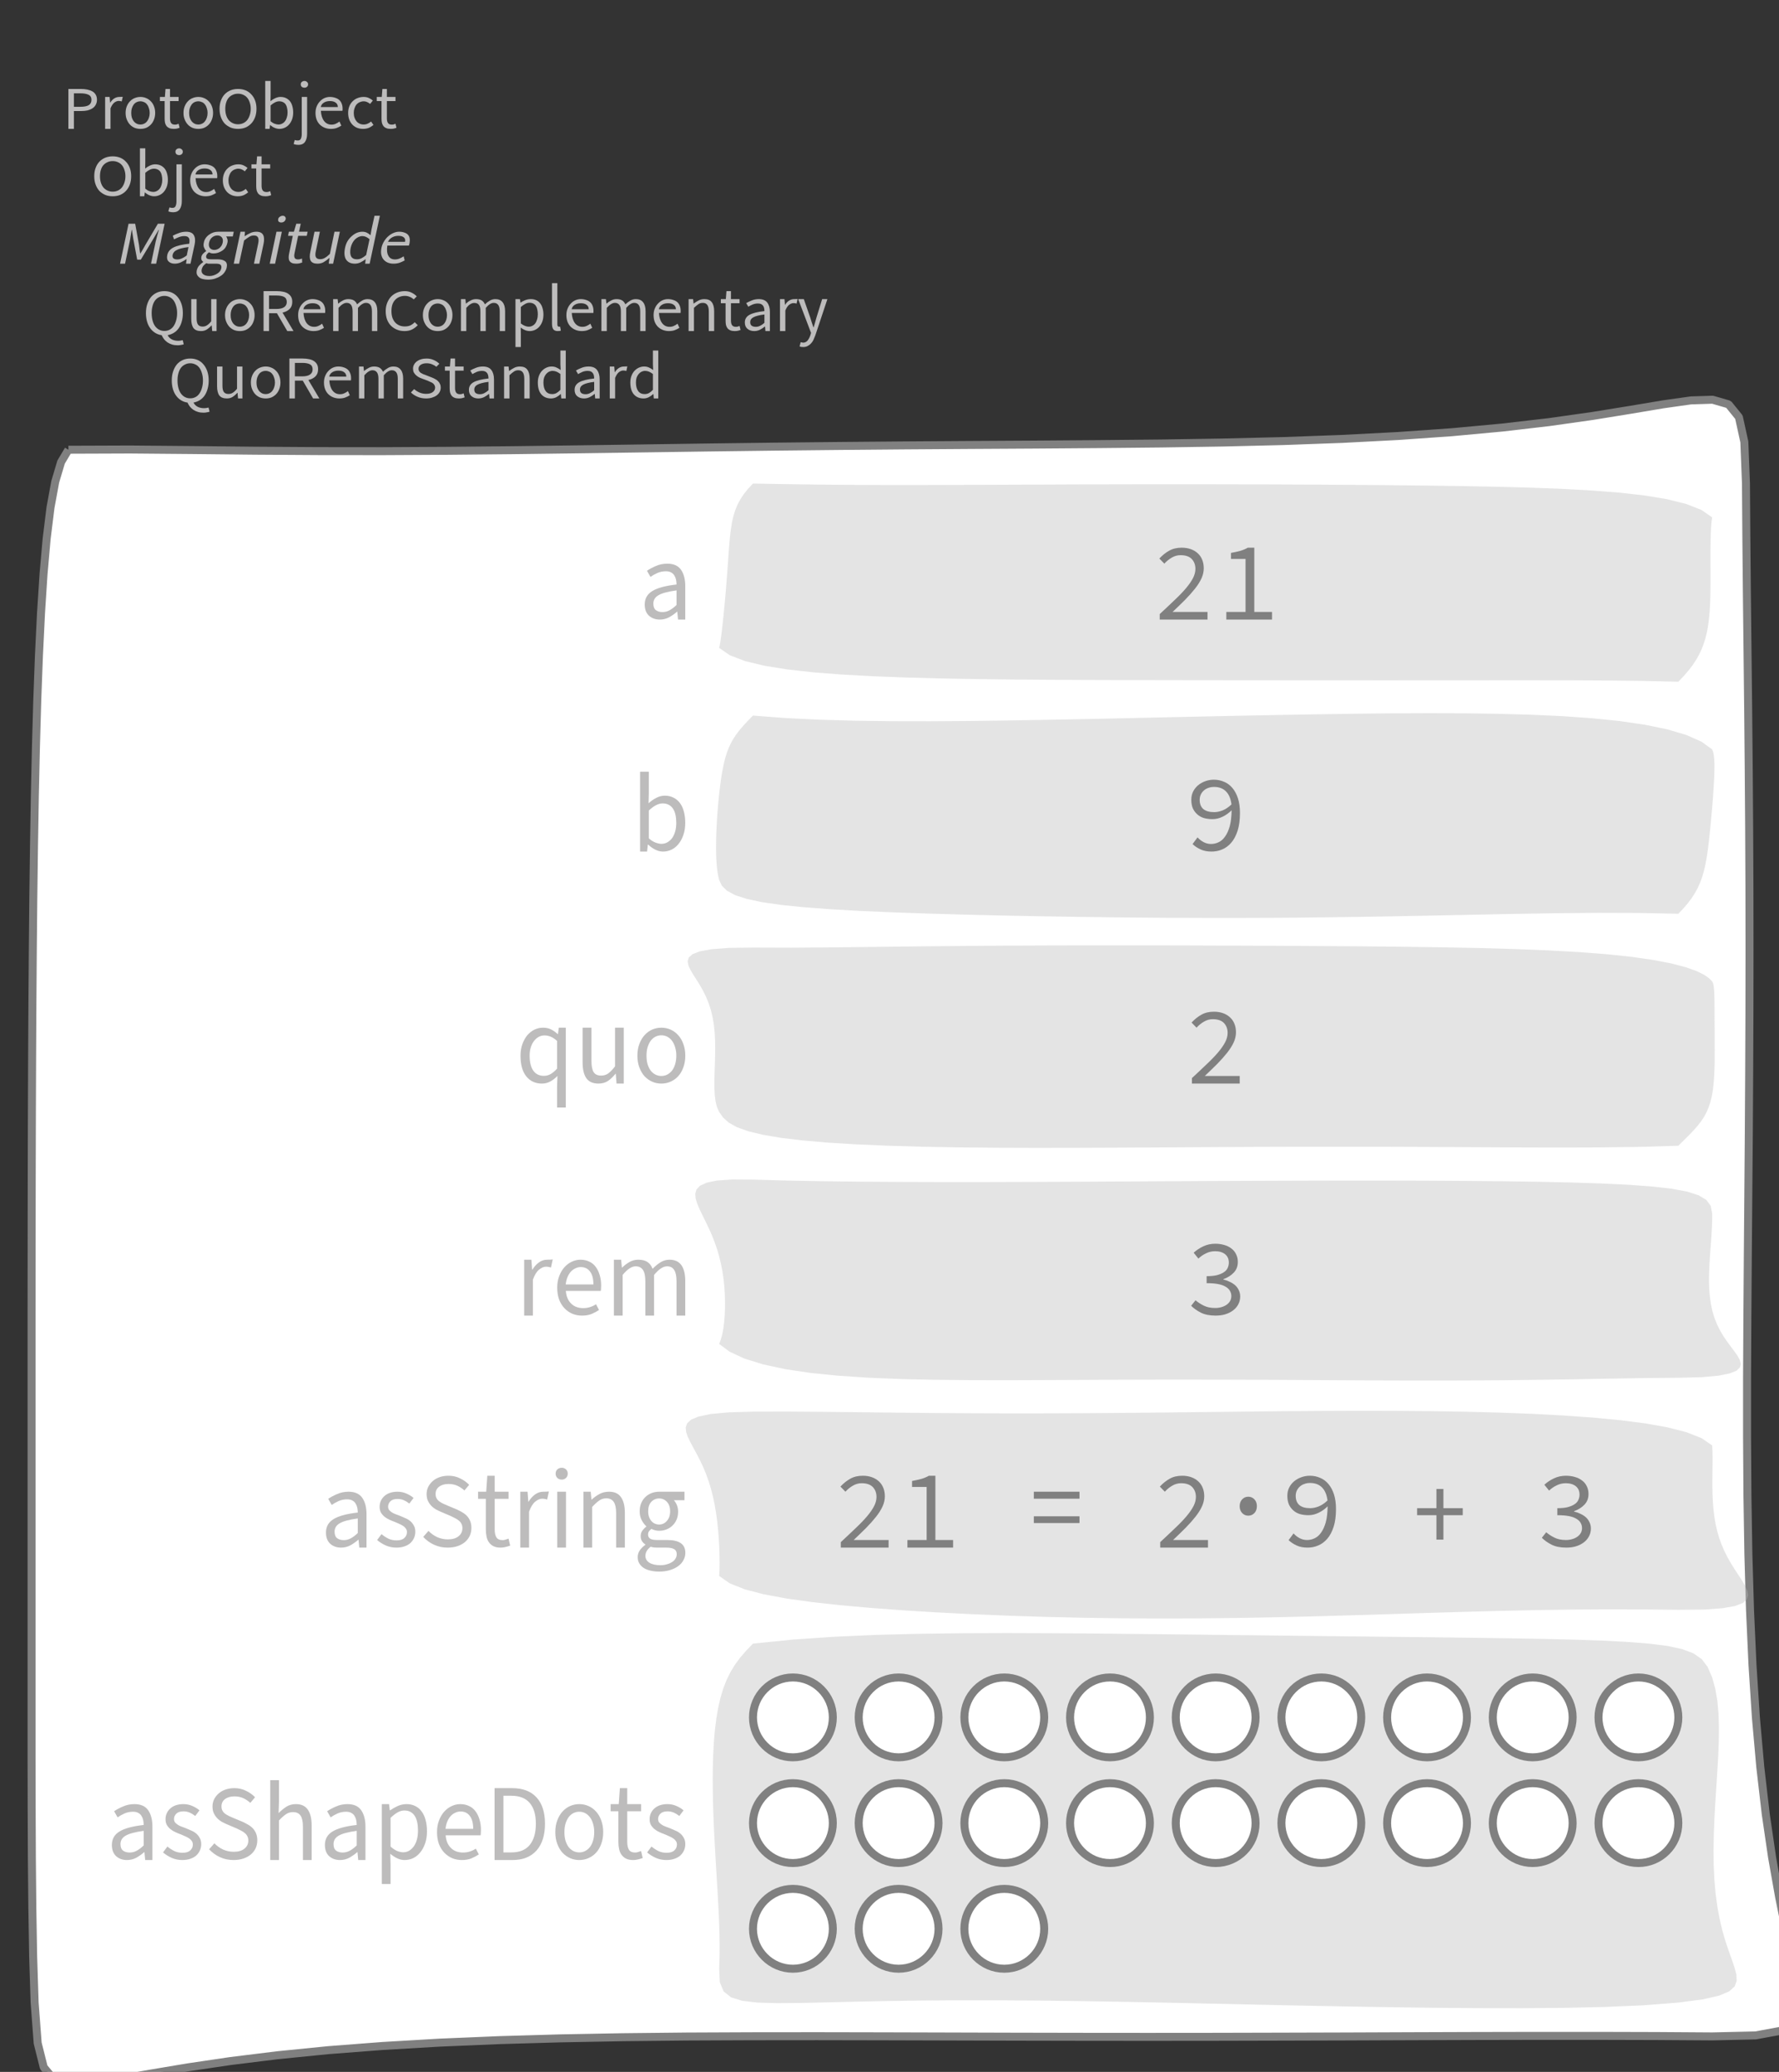 <?xml version="1.0" encoding="UTF-8"?>
<svg xmlns="http://www.w3.org/2000/svg" xmlns:xlink="http://www.w3.org/1999/xlink" width="222.797pt" height="259.415pt" viewBox="0 0 222.797 259.415" version="1.1">
<rect x="0" y="0" width="222.797" height="259.415" fill="#333333" stroke="none"/>
<defs>
<g>
<symbol overflow="visible" id="glyph0-0">
<path style="stroke:none;" d="M 0.953 0 L 0.953 -5.5 L 4.875 -5.5 L 4.875 0 Z M 1.844 -0.484 L 3.953 -0.484 L 3.359 -1.578 L 2.922 -2.438 L 2.891 -2.438 L 2.453 -1.578 Z M 2.891 -3.25 L 2.922 -3.25 L 3.328 -4.016 L 3.875 -5 L 1.938 -5 L 2.484 -4.016 Z M 1.484 -0.922 L 2.531 -2.828 L 1.484 -4.766 Z M 4.312 -0.922 L 4.312 -4.766 L 3.281 -2.828 Z M 4.312 -0.922 "/>
</symbol>
<symbol overflow="visible" id="glyph0-1">
<path style="stroke:none;" d="M 0.734 0 L 0.734 -5 L 2.281 -5 C 2.582 -5 2.859 -4.973 3.109 -4.922 C 3.359 -4.867 3.57 -4.789 3.75 -4.688 C 3.926 -4.582 4.062 -4.445 4.156 -4.281 C 4.258 -4.113 4.312 -3.898 4.312 -3.641 C 4.312 -3.41 4.258 -3.203 4.156 -3.016 C 4.062 -2.836 3.926 -2.691 3.75 -2.578 C 3.57 -2.461 3.363 -2.375 3.125 -2.312 C 2.883 -2.258 2.613 -2.234 2.312 -2.234 L 1.422 -2.234 L 1.422 0 Z M 1.422 -2.766 L 2.234 -2.766 C 2.703 -2.766 3.051 -2.832 3.281 -2.969 C 3.508 -3.113 3.625 -3.336 3.625 -3.641 C 3.625 -3.941 3.504 -4.148 3.266 -4.266 C 3.023 -4.391 2.672 -4.453 2.203 -4.453 L 1.422 -4.453 Z M 1.422 -2.766 "/>
</symbol>
<symbol overflow="visible" id="glyph0-2">
<path style="stroke:none;" d="M 0.672 0 L 0.672 -4 L 1.234 -4 L 1.297 -3.281 L 1.312 -3.281 C 1.445 -3.508 1.613 -3.688 1.812 -3.812 C 2.008 -3.938 2.223 -4 2.453 -4 C 2.609 -4 2.75 -4.004 2.875 -4.016 L 2.75 -3.438 C 2.688 -3.457 2.625 -3.473 2.562 -3.484 C 2.508 -3.492 2.441 -3.5 2.359 -3.5 C 2.191 -3.5 2.016 -3.43 1.828 -3.297 C 1.648 -3.16 1.488 -2.922 1.344 -2.578 L 1.344 0 Z M 0.672 0 "/>
</symbol>
<symbol overflow="visible" id="glyph0-3">
<path style="stroke:none;" d="M 2.234 0 C 1.984 0 1.742 -0.039 1.516 -0.125 C 1.297 -0.219 1.102 -0.348 0.938 -0.516 C 0.77 -0.691 0.633 -0.906 0.531 -1.156 C 0.426 -1.406 0.375 -1.688 0.375 -2 C 0.375 -2.312 0.426 -2.594 0.531 -2.844 C 0.633 -3.094 0.77 -3.301 0.938 -3.469 C 1.102 -3.645 1.297 -3.773 1.516 -3.859 C 1.742 -3.953 1.984 -4 2.234 -4 C 2.484 -4 2.719 -3.953 2.938 -3.859 C 3.156 -3.773 3.348 -3.645 3.516 -3.469 C 3.691 -3.301 3.828 -3.094 3.922 -2.844 C 4.023 -2.594 4.078 -2.312 4.078 -2 C 4.078 -1.688 4.023 -1.406 3.922 -1.156 C 3.828 -0.906 3.691 -0.691 3.516 -0.516 C 3.348 -0.348 3.156 -0.219 2.938 -0.125 C 2.719 -0.039 2.484 0 2.234 0 Z M 2.234 -0.547 C 2.398 -0.547 2.555 -0.582 2.703 -0.656 C 2.848 -0.727 2.969 -0.828 3.062 -0.953 C 3.164 -1.078 3.242 -1.227 3.297 -1.406 C 3.359 -1.582 3.391 -1.781 3.391 -2 C 3.391 -2.207 3.359 -2.398 3.297 -2.578 C 3.242 -2.766 3.164 -2.922 3.062 -3.047 C 2.969 -3.18 2.848 -3.281 2.703 -3.344 C 2.555 -3.414 2.398 -3.453 2.234 -3.453 C 2.055 -3.453 1.895 -3.414 1.75 -3.344 C 1.613 -3.281 1.492 -3.18 1.391 -3.047 C 1.297 -2.922 1.219 -2.766 1.156 -2.578 C 1.102 -2.398 1.078 -2.207 1.078 -2 C 1.078 -1.781 1.102 -1.582 1.156 -1.406 C 1.219 -1.227 1.297 -1.078 1.391 -0.953 C 1.492 -0.828 1.613 -0.727 1.75 -0.656 C 1.895 -0.582 2.055 -0.547 2.234 -0.547 Z M 2.234 -0.547 "/>
</symbol>
<symbol overflow="visible" id="glyph0-4">
<path style="stroke:none;" d="M 1.938 0 C 1.719 0 1.535 -0.031 1.391 -0.094 C 1.242 -0.156 1.125 -0.242 1.031 -0.359 C 0.945 -0.473 0.883 -0.609 0.844 -0.766 C 0.812 -0.93 0.797 -1.109 0.797 -1.297 L 0.797 -3.484 L 0.203 -3.484 L 0.203 -4 L 0.828 -4 L 0.906 -5 L 1.469 -5 L 1.469 -4 L 2.547 -4 L 2.547 -3.484 L 1.469 -3.484 L 1.469 -1.297 C 1.469 -1.055 1.516 -0.867 1.609 -0.734 C 1.703 -0.598 1.863 -0.531 2.094 -0.531 C 2.164 -0.531 2.242 -0.539 2.328 -0.562 C 2.41 -0.582 2.484 -0.609 2.547 -0.641 L 2.672 -0.141 C 2.566 -0.098 2.445 -0.062 2.312 -0.031 C 2.188 -0.008 2.062 0 1.938 0 Z M 1.938 0 "/>
</symbol>
<symbol overflow="visible" id="glyph0-5">
<path style="stroke:none;" d="M 2.734 0 C 2.391 0 2.078 -0.055 1.797 -0.172 C 1.516 -0.297 1.27 -0.461 1.062 -0.672 C 0.863 -0.891 0.707 -1.156 0.594 -1.469 C 0.477 -1.781 0.422 -2.129 0.422 -2.516 C 0.422 -2.898 0.477 -3.242 0.594 -3.547 C 0.707 -3.859 0.863 -4.117 1.062 -4.328 C 1.27 -4.547 1.516 -4.711 1.797 -4.828 C 2.078 -4.941 2.391 -5 2.734 -5 C 3.078 -5 3.391 -4.941 3.672 -4.828 C 3.953 -4.711 4.191 -4.547 4.391 -4.328 C 4.598 -4.117 4.758 -3.859 4.875 -3.547 C 4.988 -3.242 5.047 -2.898 5.047 -2.516 C 5.047 -2.129 4.988 -1.781 4.875 -1.469 C 4.758 -1.156 4.598 -0.891 4.391 -0.672 C 4.191 -0.461 3.953 -0.297 3.672 -0.172 C 3.391 -0.055 3.078 0 2.734 0 Z M 2.734 -0.578 C 2.973 -0.578 3.191 -0.625 3.391 -0.719 C 3.586 -0.812 3.754 -0.941 3.891 -1.109 C 4.023 -1.285 4.129 -1.488 4.203 -1.719 C 4.285 -1.957 4.328 -2.223 4.328 -2.516 C 4.328 -2.805 4.285 -3.066 4.203 -3.297 C 4.129 -3.535 4.023 -3.734 3.891 -3.891 C 3.754 -4.055 3.586 -4.18 3.391 -4.266 C 3.191 -4.359 2.973 -4.406 2.734 -4.406 C 2.492 -4.406 2.273 -4.359 2.078 -4.266 C 1.879 -4.18 1.707 -4.055 1.562 -3.891 C 1.426 -3.734 1.32 -3.535 1.25 -3.297 C 1.176 -3.066 1.141 -2.805 1.141 -2.516 C 1.141 -2.223 1.176 -1.957 1.25 -1.719 C 1.32 -1.488 1.426 -1.285 1.562 -1.109 C 1.707 -0.941 1.879 -0.812 2.078 -0.719 C 2.273 -0.625 2.492 -0.578 2.734 -0.578 Z M 2.734 -0.578 "/>
</symbol>
<symbol overflow="visible" id="glyph0-6">
<path style="stroke:none;" d="M 2.453 0 C 2.266 0 2.066 -0.039 1.859 -0.125 C 1.66 -0.207 1.473 -0.328 1.297 -0.484 L 1.281 -0.484 L 1.219 0 L 0.672 0 L 0.672 -6 L 1.344 -6 L 1.344 -4.266 L 1.328 -3.469 C 1.516 -3.625 1.711 -3.75 1.922 -3.844 C 2.141 -3.945 2.359 -4 2.578 -4 C 2.836 -4 3.066 -3.953 3.266 -3.859 C 3.461 -3.766 3.629 -3.633 3.766 -3.469 C 3.898 -3.301 4 -3.098 4.062 -2.859 C 4.133 -2.617 4.172 -2.352 4.172 -2.062 C 4.172 -1.738 4.125 -1.445 4.031 -1.188 C 3.938 -0.938 3.812 -0.723 3.656 -0.547 C 3.5 -0.367 3.316 -0.234 3.109 -0.141 C 2.898 -0.047 2.68 0 2.453 0 Z M 2.328 -0.547 C 2.492 -0.547 2.645 -0.582 2.781 -0.656 C 2.926 -0.727 3.047 -0.828 3.141 -0.953 C 3.242 -1.078 3.32 -1.234 3.375 -1.422 C 3.438 -1.617 3.469 -1.832 3.469 -2.062 C 3.469 -2.258 3.445 -2.441 3.406 -2.609 C 3.375 -2.785 3.316 -2.938 3.234 -3.062 C 3.148 -3.188 3.039 -3.281 2.906 -3.344 C 2.77 -3.414 2.609 -3.453 2.422 -3.453 C 2.098 -3.453 1.738 -3.281 1.344 -2.938 L 1.344 -0.953 C 1.52 -0.805 1.691 -0.703 1.859 -0.641 C 2.035 -0.578 2.191 -0.547 2.328 -0.547 Z M 2.328 -0.547 "/>
</symbol>
<symbol overflow="visible" id="glyph0-7">
<path style="stroke:none;" d="M 0.266 2 C 0.141 2 0.031 1.988 -0.062 1.969 C -0.164 1.945 -0.254 1.922 -0.328 1.891 L -0.188 1.391 C -0.133 1.41 -0.078 1.426 -0.016 1.438 C 0.047 1.445 0.113 1.453 0.188 1.453 C 0.383 1.453 0.516 1.379 0.578 1.234 C 0.648 1.086 0.688 0.891 0.688 0.641 L 0.688 -4 L 1.359 -4 L 1.359 0.609 C 1.359 1.023 1.273 1.359 1.109 1.609 C 0.941 1.867 0.66 2 0.266 2 Z M 1.031 -5.156 C 0.895 -5.156 0.781 -5.191 0.688 -5.266 C 0.602 -5.348 0.562 -5.453 0.562 -5.578 C 0.562 -5.703 0.602 -5.801 0.688 -5.875 C 0.781 -5.957 0.895 -6 1.031 -6 C 1.156 -6 1.258 -5.957 1.344 -5.875 C 1.438 -5.801 1.484 -5.703 1.484 -5.578 C 1.484 -5.453 1.438 -5.348 1.344 -5.266 C 1.258 -5.191 1.156 -5.156 1.031 -5.156 Z M 1.031 -5.156 "/>
</symbol>
<symbol overflow="visible" id="glyph0-8">
<path style="stroke:none;" d="M 2.297 0 C 2.023 0 1.77 -0.047 1.531 -0.141 C 1.301 -0.234 1.098 -0.363 0.922 -0.531 C 0.754 -0.695 0.617 -0.906 0.516 -1.156 C 0.422 -1.406 0.375 -1.688 0.375 -2 C 0.375 -2.312 0.426 -2.586 0.531 -2.828 C 0.633 -3.078 0.77 -3.285 0.938 -3.453 C 1.102 -3.629 1.289 -3.766 1.5 -3.859 C 1.719 -3.953 1.941 -4 2.172 -4 C 2.422 -4 2.645 -3.961 2.844 -3.891 C 3.051 -3.828 3.223 -3.734 3.359 -3.609 C 3.492 -3.484 3.594 -3.332 3.656 -3.156 C 3.727 -2.977 3.766 -2.781 3.766 -2.562 C 3.766 -2.5 3.766 -2.441 3.766 -2.391 C 3.766 -2.336 3.758 -2.297 3.75 -2.266 L 1.047 -2.266 C 1.078 -1.734 1.207 -1.312 1.438 -1 C 1.676 -0.688 1.988 -0.531 2.375 -0.531 C 2.57 -0.531 2.75 -0.566 2.906 -0.641 C 3.07 -0.711 3.227 -0.805 3.375 -0.922 L 3.609 -0.406 C 3.43 -0.289 3.234 -0.191 3.016 -0.109 C 2.805 -0.035 2.566 0 2.297 0 Z M 1.031 -2.734 L 3.172 -2.734 C 3.172 -2.973 3.082 -3.156 2.906 -3.281 C 2.738 -3.414 2.5 -3.484 2.188 -3.484 C 2.039 -3.484 1.906 -3.469 1.781 -3.438 C 1.656 -3.406 1.539 -3.359 1.438 -3.297 C 1.332 -3.234 1.242 -3.156 1.172 -3.062 C 1.109 -2.969 1.062 -2.859 1.031 -2.734 Z M 1.031 -2.734 "/>
</symbol>
<symbol overflow="visible" id="glyph0-9">
<path style="stroke:none;" d="M 2.25 0 C 1.988 0 1.742 -0.039 1.516 -0.125 C 1.285 -0.219 1.086 -0.348 0.922 -0.516 C 0.754 -0.691 0.617 -0.906 0.516 -1.156 C 0.422 -1.406 0.375 -1.688 0.375 -2 C 0.375 -2.312 0.426 -2.594 0.531 -2.844 C 0.633 -3.094 0.773 -3.301 0.953 -3.469 C 1.129 -3.645 1.332 -3.773 1.562 -3.859 C 1.801 -3.953 2.051 -4 2.312 -4 C 2.57 -4 2.797 -3.953 2.984 -3.859 C 3.172 -3.773 3.332 -3.672 3.469 -3.547 L 3.125 -3.125 C 3.008 -3.227 2.883 -3.305 2.75 -3.359 C 2.625 -3.422 2.484 -3.453 2.328 -3.453 C 2.148 -3.453 1.984 -3.414 1.828 -3.344 C 1.672 -3.281 1.535 -3.18 1.422 -3.047 C 1.316 -2.922 1.234 -2.766 1.172 -2.578 C 1.109 -2.398 1.078 -2.207 1.078 -2 C 1.078 -1.781 1.109 -1.582 1.172 -1.406 C 1.234 -1.227 1.316 -1.078 1.422 -0.953 C 1.523 -0.828 1.656 -0.727 1.812 -0.656 C 1.969 -0.582 2.133 -0.547 2.312 -0.547 C 2.5 -0.547 2.672 -0.582 2.828 -0.656 C 2.984 -0.727 3.125 -0.816 3.25 -0.922 L 3.547 -0.5 C 3.367 -0.344 3.172 -0.219 2.953 -0.125 C 2.734 -0.039 2.5 0 2.25 0 Z M 2.25 0 "/>
</symbol>
<symbol overflow="visible" id="glyph0-10">
<path style="stroke:none;" d="M 2.734 -0.016 C 2.973 -0.016 3.191 -0.066 3.391 -0.172 C 3.586 -0.273 3.754 -0.426 3.891 -0.625 C 4.023 -0.82 4.129 -1.055 4.203 -1.328 C 4.285 -1.609 4.328 -1.914 4.328 -2.25 C 4.328 -2.582 4.285 -2.879 4.203 -3.141 C 4.129 -3.41 4.023 -3.641 3.891 -3.828 C 3.754 -4.016 3.586 -4.156 3.391 -4.25 C 3.191 -4.352 2.973 -4.406 2.734 -4.406 C 2.492 -4.406 2.273 -4.352 2.078 -4.25 C 1.879 -4.156 1.707 -4.016 1.562 -3.828 C 1.426 -3.641 1.32 -3.41 1.25 -3.141 C 1.176 -2.879 1.141 -2.582 1.141 -2.25 C 1.141 -1.914 1.176 -1.609 1.25 -1.328 C 1.32 -1.055 1.426 -0.82 1.562 -0.625 C 1.707 -0.426 1.879 -0.273 2.078 -0.172 C 2.273 -0.066 2.492 -0.016 2.734 -0.016 Z M 4.391 1.781 C 4.141 1.781 3.91 1.75 3.703 1.688 C 3.492 1.625 3.301 1.535 3.125 1.422 C 2.957 1.305 2.812 1.172 2.688 1.016 C 2.57 0.859 2.473 0.691 2.391 0.516 C 2.098 0.473 1.832 0.379 1.594 0.234 C 1.352 0.086 1.145 -0.102 0.969 -0.344 C 0.789 -0.582 0.656 -0.863 0.562 -1.188 C 0.469 -1.508 0.422 -1.863 0.422 -2.25 C 0.422 -2.676 0.477 -3.055 0.594 -3.391 C 0.707 -3.734 0.863 -4.023 1.062 -4.266 C 1.27 -4.504 1.516 -4.688 1.797 -4.812 C 2.078 -4.938 2.391 -5 2.734 -5 C 3.078 -5 3.391 -4.938 3.672 -4.812 C 3.953 -4.688 4.191 -4.504 4.391 -4.266 C 4.598 -4.023 4.758 -3.734 4.875 -3.391 C 4.988 -3.055 5.047 -2.676 5.047 -2.25 C 5.047 -1.863 5 -1.508 4.906 -1.188 C 4.82 -0.875 4.695 -0.598 4.531 -0.359 C 4.363 -0.117 4.16 0.07 3.922 0.219 C 3.68 0.363 3.422 0.461 3.141 0.516 C 3.266 0.754 3.441 0.93 3.672 1.047 C 3.898 1.16 4.164 1.219 4.469 1.219 C 4.582 1.219 4.688 1.207 4.781 1.188 C 4.875 1.176 4.957 1.16 5.031 1.141 L 5.156 1.656 C 5.082 1.688 4.973 1.711 4.828 1.734 C 4.691 1.766 4.547 1.781 4.391 1.781 Z M 4.391 1.781 "/>
</symbol>
<symbol overflow="visible" id="glyph0-11">
<path style="stroke:none;" d="M 1.844 0 C 1.414 0 1.102 -0.125 0.906 -0.375 C 0.719 -0.633 0.625 -1.02 0.625 -1.531 L 0.625 -4 L 1.297 -4 L 1.297 -1.609 C 1.297 -1.242 1.352 -0.977 1.469 -0.812 C 1.594 -0.645 1.785 -0.562 2.047 -0.562 C 2.254 -0.562 2.438 -0.613 2.594 -0.719 C 2.758 -0.82 2.938 -0.988 3.125 -1.219 L 3.125 -4 L 3.797 -4 L 3.797 0 L 3.25 0 L 3.188 -0.703 L 3.156 -0.703 C 2.969 -0.492 2.77 -0.32 2.562 -0.188 C 2.363 -0.062 2.125 0 1.844 0 Z M 1.844 0 "/>
</symbol>
<symbol overflow="visible" id="glyph0-12">
<path style="stroke:none;" d="M 0.734 0 L 0.734 -5 L 2.422 -5 C 2.703 -5 2.957 -4.973 3.188 -4.922 C 3.426 -4.879 3.629 -4.801 3.797 -4.688 C 3.961 -4.582 4.094 -4.445 4.188 -4.281 C 4.281 -4.113 4.328 -3.906 4.328 -3.656 C 4.328 -3.281 4.219 -2.984 4 -2.766 C 3.781 -2.547 3.484 -2.395 3.109 -2.312 L 4.484 0 L 3.703 0 L 2.406 -2.234 L 1.422 -2.234 L 1.422 0 Z M 1.422 -2.766 L 2.328 -2.766 C 2.754 -2.766 3.078 -2.836 3.297 -2.984 C 3.523 -3.129 3.641 -3.348 3.641 -3.641 C 3.641 -3.953 3.523 -4.164 3.297 -4.281 C 3.078 -4.395 2.754 -4.453 2.328 -4.453 L 1.422 -4.453 Z M 1.422 -2.766 "/>
</symbol>
<symbol overflow="visible" id="glyph0-13">
<path style="stroke:none;" d="M 0.672 0 L 0.672 -4 L 1.234 -4 L 1.297 -3.438 L 1.312 -3.438 C 1.488 -3.594 1.68 -3.723 1.891 -3.828 C 2.098 -3.941 2.32 -4 2.562 -4 C 2.863 -4 3.102 -3.941 3.281 -3.828 C 3.457 -3.711 3.586 -3.551 3.672 -3.344 C 3.879 -3.539 4.086 -3.695 4.297 -3.812 C 4.504 -3.938 4.734 -4 4.984 -4 C 5.391 -4 5.691 -3.867 5.891 -3.609 C 6.098 -3.359 6.203 -2.984 6.203 -2.484 L 6.203 0 L 5.531 0 L 5.531 -2.453 C 5.531 -2.828 5.469 -3.098 5.344 -3.266 C 5.219 -3.441 5.031 -3.531 4.781 -3.531 C 4.477 -3.531 4.145 -3.32 3.781 -2.906 L 3.781 0 L 3.109 0 L 3.109 -2.453 C 3.109 -2.828 3.047 -3.098 2.922 -3.266 C 2.797 -3.441 2.609 -3.531 2.359 -3.531 C 2.055 -3.531 1.719 -3.32 1.344 -2.906 L 1.344 0 Z M 0.672 0 "/>
</symbol>
<symbol overflow="visible" id="glyph0-14">
<path style="stroke:none;" d="M 2.781 0 C 2.438 0 2.125 -0.055 1.844 -0.172 C 1.562 -0.285 1.312 -0.445 1.094 -0.656 C 0.883 -0.863 0.719 -1.125 0.594 -1.438 C 0.477 -1.758 0.422 -2.113 0.422 -2.5 C 0.422 -2.883 0.484 -3.227 0.609 -3.531 C 0.734 -3.844 0.898 -4.109 1.109 -4.328 C 1.328 -4.547 1.582 -4.711 1.875 -4.828 C 2.164 -4.941 2.484 -5 2.828 -5 C 3.148 -5 3.438 -4.93 3.688 -4.797 C 3.938 -4.672 4.145 -4.52 4.312 -4.344 L 3.938 -3.969 C 3.789 -4.102 3.625 -4.207 3.438 -4.281 C 3.258 -4.363 3.055 -4.406 2.828 -4.406 C 2.578 -4.406 2.344 -4.359 2.125 -4.266 C 1.914 -4.18 1.738 -4.055 1.594 -3.891 C 1.445 -3.734 1.332 -3.535 1.25 -3.297 C 1.176 -3.055 1.141 -2.797 1.141 -2.516 C 1.141 -2.211 1.176 -1.941 1.25 -1.703 C 1.332 -1.473 1.441 -1.273 1.578 -1.109 C 1.723 -0.941 1.898 -0.812 2.109 -0.719 C 2.316 -0.625 2.551 -0.578 2.812 -0.578 C 3.07 -0.578 3.301 -0.617 3.5 -0.703 C 3.695 -0.797 3.883 -0.93 4.062 -1.109 L 4.438 -0.734 C 4.219 -0.504 3.973 -0.32 3.703 -0.188 C 3.441 -0.062 3.133 0 2.781 0 Z M 2.781 0 "/>
</symbol>
<symbol overflow="visible" id="glyph0-15">
<path style="stroke:none;" d="M 0.672 2 L 0.672 -4 L 1.234 -4 L 1.297 -3.562 L 1.312 -3.562 C 1.5 -3.688 1.695 -3.789 1.906 -3.875 C 2.125 -3.957 2.352 -4 2.594 -4 C 2.852 -4 3.082 -3.953 3.281 -3.859 C 3.477 -3.766 3.641 -3.633 3.766 -3.469 C 3.898 -3.301 4 -3.098 4.062 -2.859 C 4.133 -2.617 4.172 -2.352 4.172 -2.062 C 4.172 -1.738 4.125 -1.445 4.031 -1.188 C 3.938 -0.938 3.812 -0.723 3.656 -0.547 C 3.5 -0.367 3.316 -0.234 3.109 -0.141 C 2.898 -0.047 2.68 0 2.453 0 C 2.266 0 2.078 -0.035 1.891 -0.109 C 1.703 -0.18 1.516 -0.289 1.328 -0.438 L 1.344 0.391 L 1.344 2 Z M 2.328 -0.547 C 2.492 -0.547 2.645 -0.582 2.781 -0.656 C 2.926 -0.727 3.047 -0.828 3.141 -0.953 C 3.242 -1.086 3.32 -1.254 3.375 -1.453 C 3.438 -1.648 3.469 -1.867 3.469 -2.109 C 3.469 -2.316 3.445 -2.508 3.406 -2.688 C 3.375 -2.863 3.316 -3.016 3.234 -3.141 C 3.148 -3.273 3.039 -3.375 2.906 -3.438 C 2.77 -3.508 2.609 -3.547 2.422 -3.547 C 2.254 -3.547 2.082 -3.5 1.906 -3.406 C 1.727 -3.312 1.539 -3.18 1.344 -3.016 L 1.344 -0.953 C 1.531 -0.805 1.707 -0.703 1.875 -0.641 C 2.039 -0.578 2.191 -0.547 2.328 -0.547 Z M 2.328 -0.547 "/>
</symbol>
<symbol overflow="visible" id="glyph0-16">
<path style="stroke:none;" d="M 1.391 0 C 1.129 0 0.941 -0.078 0.828 -0.234 C 0.723 -0.391 0.672 -0.613 0.672 -0.906 L 0.672 -6 L 1.344 -6 L 1.344 -0.844 C 1.344 -0.727 1.363 -0.648 1.406 -0.609 C 1.445 -0.566 1.492 -0.547 1.547 -0.547 C 1.566 -0.547 1.582 -0.547 1.594 -0.547 C 1.613 -0.547 1.645 -0.551 1.688 -0.562 L 1.781 -0.062 C 1.738 -0.039 1.688 -0.023 1.625 -0.016 C 1.562 -0.004 1.484 0 1.391 0 Z M 1.391 0 "/>
</symbol>
<symbol overflow="visible" id="glyph0-17">
<path style="stroke:none;" d="M 0.672 0 L 0.672 -4 L 1.234 -4 L 1.297 -3.438 L 1.312 -3.438 C 1.508 -3.594 1.711 -3.723 1.922 -3.828 C 2.129 -3.941 2.375 -4 2.656 -4 C 3.082 -4 3.391 -3.867 3.578 -3.609 C 3.773 -3.359 3.875 -2.984 3.875 -2.484 L 3.875 0 L 3.203 0 L 3.203 -2.453 C 3.203 -2.828 3.141 -3.098 3.016 -3.266 C 2.898 -3.441 2.711 -3.531 2.453 -3.531 C 2.234 -3.531 2.047 -3.473 1.891 -3.359 C 1.734 -3.254 1.551 -3.102 1.344 -2.906 L 1.344 0 Z M 0.672 0 "/>
</symbol>
<symbol overflow="visible" id="glyph0-18">
<path style="stroke:none;" d="M 1.594 0 C 1.258 0 0.977 -0.094 0.75 -0.281 C 0.531 -0.469 0.422 -0.734 0.422 -1.078 C 0.422 -1.492 0.613 -1.812 1 -2.031 C 1.395 -2.25 2.02 -2.406 2.875 -2.5 C 2.875 -2.613 2.863 -2.727 2.844 -2.844 C 2.82 -2.957 2.781 -3.062 2.719 -3.156 C 2.656 -3.25 2.57 -3.32 2.469 -3.375 C 2.363 -3.426 2.227 -3.453 2.062 -3.453 C 1.832 -3.453 1.613 -3.41 1.406 -3.328 C 1.207 -3.242 1.023 -3.148 0.859 -3.047 L 0.594 -3.5 C 0.781 -3.613 1.008 -3.723 1.281 -3.828 C 1.551 -3.941 1.848 -4 2.172 -4 C 2.66 -4 3.016 -3.852 3.234 -3.562 C 3.453 -3.27 3.562 -2.879 3.562 -2.391 L 3.562 0 L 3 0 L 2.953 -0.562 L 2.922 -0.562 C 2.734 -0.406 2.523 -0.27 2.297 -0.156 C 2.078 -0.051 1.844 0 1.594 0 Z M 1.797 -0.531 C 1.984 -0.531 2.16 -0.57 2.328 -0.656 C 2.504 -0.738 2.688 -0.863 2.875 -1.031 L 2.875 -2.078 C 2.539 -2.035 2.258 -1.984 2.031 -1.922 C 1.812 -1.867 1.629 -1.801 1.484 -1.719 C 1.348 -1.645 1.25 -1.555 1.188 -1.453 C 1.125 -1.359 1.094 -1.25 1.094 -1.125 C 1.094 -0.906 1.16 -0.75 1.297 -0.656 C 1.43 -0.57 1.598 -0.531 1.797 -0.531 Z M 1.797 -0.531 "/>
</symbol>
<symbol overflow="visible" id="glyph0-19">
<path style="stroke:none;" d="M 0.734 2 C 0.641 2 0.555 1.992 0.484 1.984 C 0.41 1.973 0.336 1.953 0.266 1.922 L 0.406 1.391 C 0.445 1.398 0.492 1.41 0.547 1.422 C 0.609 1.441 0.66 1.453 0.703 1.453 C 0.93 1.453 1.117 1.363 1.266 1.188 C 1.41 1.008 1.523 0.797 1.609 0.547 L 1.703 0.234 L 0.094 -4 L 0.797 -4 L 1.609 -1.672 C 1.672 -1.473 1.734 -1.27 1.797 -1.062 C 1.867 -0.863 1.938 -0.664 2 -0.469 L 2.031 -0.469 C 2.094 -0.656 2.148 -0.852 2.203 -1.062 C 2.266 -1.27 2.32 -1.473 2.375 -1.672 L 3.094 -4 L 3.75 -4 L 2.234 0.547 C 2.16 0.742 2.082 0.93 2 1.109 C 1.914 1.285 1.812 1.438 1.688 1.562 C 1.562 1.695 1.422 1.801 1.266 1.875 C 1.117 1.957 0.941 2 0.734 2 Z M 0.734 2 "/>
</symbol>
<symbol overflow="visible" id="glyph0-20">
<path style="stroke:none;" d="M 2.234 0 C 1.859 0 1.508 -0.066 1.188 -0.203 C 0.863 -0.336 0.582 -0.52 0.344 -0.75 L 0.75 -1.172 C 0.945 -0.992 1.176 -0.848 1.438 -0.734 C 1.695 -0.629 1.969 -0.578 2.25 -0.578 C 2.602 -0.578 2.879 -0.648 3.078 -0.797 C 3.273 -0.941 3.375 -1.133 3.375 -1.375 C 3.375 -1.477 3.348 -1.57 3.297 -1.656 C 3.254 -1.75 3.191 -1.828 3.109 -1.891 C 3.035 -1.953 2.941 -2.004 2.828 -2.047 C 2.723 -2.098 2.609 -2.148 2.484 -2.203 L 1.703 -2.5 C 1.578 -2.539 1.445 -2.598 1.312 -2.672 C 1.188 -2.742 1.07 -2.828 0.969 -2.922 C 0.863 -3.023 0.773 -3.141 0.703 -3.266 C 0.641 -3.398 0.609 -3.555 0.609 -3.734 C 0.609 -3.91 0.648 -4.078 0.734 -4.234 C 0.816 -4.391 0.93 -4.523 1.078 -4.641 C 1.234 -4.754 1.414 -4.844 1.625 -4.906 C 1.832 -4.969 2.062 -5 2.312 -5 C 2.633 -5 2.93 -4.938 3.203 -4.812 C 3.473 -4.695 3.707 -4.539 3.906 -4.344 L 3.531 -3.969 C 3.363 -4.102 3.18 -4.207 2.984 -4.281 C 2.785 -4.363 2.562 -4.406 2.312 -4.406 C 2.008 -4.406 1.766 -4.344 1.578 -4.219 C 1.391 -4.094 1.297 -3.926 1.297 -3.719 C 1.297 -3.602 1.32 -3.504 1.375 -3.422 C 1.426 -3.336 1.492 -3.266 1.578 -3.203 C 1.672 -3.148 1.77 -3.098 1.875 -3.047 C 1.977 -3.004 2.086 -2.961 2.203 -2.922 L 2.969 -2.625 C 3.113 -2.57 3.254 -2.504 3.391 -2.422 C 3.535 -2.348 3.656 -2.258 3.75 -2.156 C 3.852 -2.062 3.93 -1.945 3.984 -1.812 C 4.047 -1.688 4.078 -1.535 4.078 -1.359 C 4.078 -1.172 4.035 -0.992 3.953 -0.828 C 3.867 -0.66 3.742 -0.516 3.578 -0.391 C 3.422 -0.273 3.227 -0.18 3 -0.109 C 2.781 -0.035 2.523 0 2.234 0 Z M 2.234 0 "/>
</symbol>
<symbol overflow="visible" id="glyph0-21">
<path style="stroke:none;" d="M 2.047 0 C 1.535 0 1.129 -0.172 0.828 -0.516 C 0.535 -0.859 0.391 -1.352 0.391 -2 C 0.391 -2.301 0.438 -2.578 0.531 -2.828 C 0.625 -3.078 0.75 -3.285 0.906 -3.453 C 1.07 -3.629 1.258 -3.766 1.469 -3.859 C 1.676 -3.953 1.895 -4 2.125 -4 C 2.352 -4 2.551 -3.957 2.719 -3.875 C 2.895 -3.801 3.07 -3.695 3.25 -3.562 L 3.219 -4.297 L 3.219 -6 L 3.891 -6 L 3.891 0 L 3.328 0 L 3.281 -0.547 L 3.25 -0.547 C 3.094 -0.398 2.91 -0.27 2.703 -0.156 C 2.492 -0.051 2.273 0 2.047 0 Z M 2.188 -0.547 C 2.375 -0.547 2.551 -0.586 2.719 -0.672 C 2.883 -0.766 3.051 -0.898 3.219 -1.078 L 3.219 -3.062 C 3.039 -3.195 2.875 -3.297 2.719 -3.359 C 2.562 -3.422 2.398 -3.453 2.234 -3.453 C 2.078 -3.453 1.926 -3.414 1.781 -3.344 C 1.645 -3.27 1.523 -3.172 1.422 -3.047 C 1.316 -2.922 1.234 -2.77 1.172 -2.594 C 1.117 -2.414 1.094 -2.219 1.094 -2 C 1.094 -1.539 1.188 -1.18 1.375 -0.922 C 1.562 -0.672 1.832 -0.547 2.188 -0.547 Z M 2.188 -0.547 "/>
</symbol>
<symbol overflow="visible" id="glyph1-0">
<path style="stroke:none;" d="M 0.953 0 L 2.125 -5.5 L 6.047 -5.5 L 4.875 0 Z M 1.953 -0.484 L 4.062 -0.484 L 3.688 -1.578 L 3.438 -2.438 L 3.406 -2.438 L 2.781 -1.578 Z M 3.578 -3.25 L 3.609 -3.25 L 4.188 -4.016 L 4.938 -5 L 3 -5 L 3.344 -4.016 Z M 1.688 -0.922 L 3.125 -2.828 L 2.5 -4.766 Z M 4.516 -0.922 L 5.328 -4.766 L 3.875 -2.828 Z M 4.516 -0.922 "/>
</symbol>
<symbol overflow="visible" id="glyph1-1">
<path style="stroke:none;" d="M 0.734 0 L 1.797 -5 L 2.625 -5 L 3.109 -2.328 C 3.129 -2.148 3.148 -1.973 3.172 -1.797 C 3.203 -1.629 3.227 -1.457 3.25 -1.281 L 3.281 -1.281 C 3.395 -1.457 3.5 -1.629 3.594 -1.797 C 3.688 -1.973 3.785 -2.148 3.891 -2.328 L 5.469 -5 L 6.312 -5 L 5.25 0 L 4.609 0 L 5.188 -2.75 C 5.238 -2.977 5.301 -3.223 5.375 -3.484 C 5.457 -3.754 5.531 -4.004 5.594 -4.234 L 5.562 -4.234 L 4.891 -3.094 L 3.328 -0.5 L 2.875 -0.5 L 2.391 -3.094 L 2.219 -4.234 L 2.188 -4.234 C 2.145 -4.004 2.102 -3.754 2.062 -3.484 C 2.031 -3.223 1.988 -2.977 1.938 -2.75 L 1.359 0 Z M 0.734 0 "/>
</symbol>
<symbol overflow="visible" id="glyph1-2">
<path style="stroke:none;" d="M 1.594 0 C 1.258 0 1 -0.094 0.812 -0.281 C 0.633 -0.469 0.582 -0.734 0.656 -1.078 C 0.738 -1.492 1 -1.812 1.438 -2.031 C 1.875 -2.25 2.531 -2.406 3.406 -2.5 C 3.426 -2.613 3.438 -2.727 3.438 -2.844 C 3.445 -2.957 3.43 -3.062 3.391 -3.156 C 3.348 -3.25 3.281 -3.32 3.188 -3.375 C 3.094 -3.426 2.961 -3.453 2.797 -3.453 C 2.566 -3.453 2.344 -3.41 2.125 -3.328 C 1.906 -3.242 1.695 -3.148 1.5 -3.047 L 1.344 -3.5 C 1.551 -3.613 1.801 -3.723 2.094 -3.828 C 2.383 -3.941 2.691 -4 3.016 -4 C 3.504 -4 3.828 -3.852 3.984 -3.562 C 4.148 -3.27 4.18 -2.879 4.078 -2.391 L 3.562 0 L 3 0 L 3.078 -0.562 L 3.047 -0.562 C 2.816 -0.406 2.578 -0.27 2.328 -0.156 C 2.086 -0.051 1.844 0 1.594 0 Z M 1.906 -0.531 C 2.094 -0.531 2.281 -0.57 2.469 -0.656 C 2.664 -0.738 2.875 -0.863 3.094 -1.031 L 3.312 -2.078 C 2.969 -2.035 2.676 -1.984 2.438 -1.922 C 2.207 -1.867 2.016 -1.801 1.859 -1.719 C 1.703 -1.645 1.582 -1.555 1.5 -1.453 C 1.414 -1.359 1.359 -1.25 1.328 -1.125 C 1.285 -0.906 1.32 -0.75 1.438 -0.656 C 1.551 -0.57 1.707 -0.531 1.906 -0.531 Z M 1.906 -0.531 "/>
</symbol>
<symbol overflow="visible" id="glyph1-3">
<path style="stroke:none;" d="M 1.609 2 C 1.359 2 1.133 1.973 0.938 1.922 C 0.75 1.879 0.594 1.801 0.469 1.688 C 0.344 1.582 0.254 1.457 0.203 1.312 C 0.16 1.164 0.16 1 0.203 0.812 C 0.242 0.625 0.332 0.441 0.469 0.266 C 0.613 0.098 0.789 -0.055 1 -0.203 L 1 -0.234 C 0.914 -0.285 0.848 -0.363 0.797 -0.469 C 0.754 -0.57 0.742 -0.695 0.766 -0.844 C 0.805 -1.008 0.883 -1.148 1 -1.266 C 1.125 -1.391 1.242 -1.488 1.359 -1.562 L 1.375 -1.594 C 1.27 -1.695 1.18 -1.836 1.109 -2.016 C 1.035 -2.191 1.023 -2.395 1.078 -2.625 C 1.117 -2.844 1.195 -3.035 1.312 -3.203 C 1.426 -3.367 1.566 -3.508 1.734 -3.625 C 1.898 -3.75 2.078 -3.844 2.266 -3.906 C 2.461 -3.969 2.664 -4 2.875 -4 C 2.977 -4 3.078 -4 3.172 -4 C 3.273 -4 3.363 -4 3.438 -4 L 4.828 -4 L 4.703 -3.406 L 3.875 -3.406 C 3.945 -3.312 4 -3.195 4.031 -3.062 C 4.07 -2.926 4.07 -2.773 4.031 -2.609 C 3.988 -2.41 3.914 -2.227 3.812 -2.062 C 3.707 -1.895 3.57 -1.754 3.406 -1.641 C 3.25 -1.535 3.07 -1.445 2.875 -1.375 C 2.688 -1.312 2.492 -1.281 2.297 -1.281 C 2.191 -1.281 2.086 -1.289 1.984 -1.312 C 1.891 -1.344 1.801 -1.379 1.719 -1.422 C 1.633 -1.359 1.562 -1.289 1.5 -1.219 C 1.438 -1.145 1.395 -1.062 1.375 -0.969 C 1.352 -0.844 1.379 -0.738 1.453 -0.656 C 1.535 -0.582 1.711 -0.547 1.984 -0.547 L 2.766 -0.547 C 3.223 -0.547 3.551 -0.461 3.75 -0.297 C 3.957 -0.141 4.02 0.125 3.938 0.5 C 3.895 0.695 3.805 0.891 3.672 1.078 C 3.547 1.266 3.379 1.422 3.172 1.547 C 2.973 1.68 2.738 1.789 2.469 1.875 C 2.207 1.957 1.922 2 1.609 2 Z M 2.391 -1.719 C 2.504 -1.719 2.613 -1.738 2.719 -1.781 C 2.832 -1.82 2.938 -1.879 3.031 -1.953 C 3.125 -2.035 3.207 -2.129 3.281 -2.234 C 3.352 -2.348 3.406 -2.477 3.438 -2.625 C 3.5 -2.914 3.461 -3.141 3.328 -3.297 C 3.191 -3.453 3.008 -3.531 2.781 -3.531 C 2.539 -3.531 2.32 -3.453 2.125 -3.297 C 1.926 -3.141 1.797 -2.914 1.734 -2.625 C 1.703 -2.477 1.695 -2.348 1.719 -2.234 C 1.738 -2.129 1.781 -2.035 1.844 -1.953 C 1.906 -1.879 1.984 -1.82 2.078 -1.781 C 2.172 -1.738 2.273 -1.719 2.391 -1.719 Z M 1.797 1.547 C 1.984 1.547 2.16 1.516 2.328 1.453 C 2.492 1.398 2.645 1.328 2.781 1.234 C 2.914 1.148 3.023 1.051 3.109 0.938 C 3.191 0.82 3.242 0.703 3.266 0.578 C 3.305 0.367 3.27 0.219 3.156 0.125 C 3.039 0.039 2.848 0 2.578 0 L 1.891 0 C 1.816 0 1.734 0 1.641 0 C 1.547 -0.008 1.461 -0.031 1.391 -0.062 C 1.211 0.062 1.078 0.188 0.984 0.312 C 0.898 0.445 0.844 0.582 0.812 0.719 C 0.758 0.969 0.816 1.164 0.984 1.312 C 1.16 1.469 1.43 1.547 1.797 1.547 Z M 1.797 1.547 "/>
</symbol>
<symbol overflow="visible" id="glyph1-4">
<path style="stroke:none;" d="M 0.672 0 L 1.516 -4 L 2.078 -4 L 2.031 -3.438 L 2.047 -3.438 C 2.273 -3.594 2.504 -3.723 2.734 -3.828 C 2.961 -3.941 3.219 -4 3.5 -4 C 3.926 -4 4.207 -3.867 4.344 -3.609 C 4.488 -3.359 4.508 -2.984 4.406 -2.484 L 3.875 0 L 3.203 0 L 3.719 -2.453 C 3.801 -2.828 3.801 -3.098 3.719 -3.266 C 3.633 -3.441 3.461 -3.531 3.203 -3.531 C 2.984 -3.531 2.785 -3.473 2.609 -3.359 C 2.43 -3.254 2.219 -3.102 1.969 -2.906 L 1.344 0 Z M 0.672 0 "/>
</symbol>
<symbol overflow="visible" id="glyph1-5">
<path style="stroke:none;" d="M 0.672 0 L 1.516 -4 L 2.188 -4 L 1.344 0 Z M 2.109 -5.156 C 1.984 -5.156 1.879 -5.191 1.797 -5.266 C 1.723 -5.348 1.703 -5.453 1.734 -5.578 C 1.754 -5.703 1.82 -5.801 1.938 -5.875 C 2.051 -5.957 2.172 -6 2.297 -6 C 2.43 -6 2.531 -5.957 2.594 -5.875 C 2.664 -5.801 2.691 -5.703 2.672 -5.578 C 2.641 -5.453 2.57 -5.348 2.469 -5.266 C 2.363 -5.191 2.242 -5.156 2.109 -5.156 Z M 2.109 -5.156 "/>
</symbol>
<symbol overflow="visible" id="glyph1-6">
<path style="stroke:none;" d="M 1.938 0 C 1.719 0 1.539 -0.031 1.406 -0.094 C 1.281 -0.156 1.18 -0.242 1.109 -0.359 C 1.047 -0.473 1.016 -0.609 1.016 -0.766 C 1.016 -0.93 1.035 -1.109 1.078 -1.297 L 1.531 -3.484 L 0.938 -3.484 L 1.047 -4 L 1.672 -4 L 1.969 -5 L 2.531 -5 L 2.312 -4 L 3.391 -4 L 3.281 -3.484 L 2.203 -3.484 L 1.75 -1.297 C 1.695 -1.055 1.703 -0.867 1.766 -0.734 C 1.828 -0.598 1.973 -0.531 2.203 -0.531 C 2.273 -0.531 2.352 -0.539 2.438 -0.562 C 2.531 -0.582 2.613 -0.609 2.688 -0.641 L 2.703 -0.141 C 2.586 -0.098 2.461 -0.062 2.328 -0.031 C 2.191 -0.008 2.062 0 1.938 0 Z M 1.938 0 "/>
</symbol>
<symbol overflow="visible" id="glyph1-7">
<path style="stroke:none;" d="M 1.844 0 C 1.414 0 1.129 -0.125 0.984 -0.375 C 0.848 -0.633 0.836 -1.02 0.953 -1.531 L 1.469 -4 L 2.141 -4 L 1.641 -1.609 C 1.555 -1.242 1.555 -0.977 1.641 -0.812 C 1.734 -0.645 1.91 -0.562 2.172 -0.562 C 2.379 -0.562 2.57 -0.613 2.75 -0.719 C 2.938 -0.82 3.148 -0.988 3.391 -1.219 L 3.969 -4 L 4.641 -4 L 3.797 0 L 3.25 0 L 3.344 -0.703 L 3.312 -0.703 C 3.07 -0.492 2.836 -0.32 2.609 -0.188 C 2.379 -0.062 2.125 0 1.844 0 Z M 1.844 0 "/>
</symbol>
<symbol overflow="visible" id="glyph1-8">
<path style="stroke:none;" d="M 2.047 0 C 1.535 0 1.164 -0.172 0.938 -0.516 C 0.719 -0.859 0.676 -1.352 0.812 -2 C 0.875 -2.301 0.977 -2.578 1.125 -2.828 C 1.281 -3.078 1.457 -3.285 1.656 -3.453 C 1.852 -3.629 2.062 -3.766 2.281 -3.859 C 2.508 -3.953 2.738 -4 2.969 -4 C 3.195 -4 3.391 -3.957 3.547 -3.875 C 3.703 -3.801 3.852 -3.695 4 -3.562 L 4.125 -4.297 L 4.5 -6 L 5.172 -6 L 3.891 0 L 3.328 0 L 3.391 -0.547 L 3.359 -0.547 C 3.172 -0.398 2.961 -0.27 2.734 -0.156 C 2.504 -0.051 2.273 0 2.047 0 Z M 2.297 -0.547 C 2.484 -0.547 2.672 -0.586 2.859 -0.672 C 3.047 -0.766 3.242 -0.898 3.453 -1.078 L 3.875 -3.062 C 3.719 -3.195 3.566 -3.297 3.422 -3.359 C 3.285 -3.422 3.133 -3.453 2.969 -3.453 C 2.812 -3.453 2.656 -3.414 2.5 -3.344 C 2.344 -3.27 2.195 -3.172 2.062 -3.047 C 1.938 -2.922 1.828 -2.77 1.734 -2.594 C 1.641 -2.414 1.566 -2.219 1.516 -2 C 1.422 -1.539 1.438 -1.18 1.562 -0.922 C 1.695 -0.672 1.941 -0.547 2.297 -0.547 Z M 2.297 -0.547 "/>
</symbol>
<symbol overflow="visible" id="glyph1-9">
<path style="stroke:none;" d="M 2.297 0 C 2.023 0 1.781 -0.047 1.562 -0.141 C 1.352 -0.234 1.18 -0.363 1.047 -0.531 C 0.91 -0.695 0.816 -0.906 0.766 -1.156 C 0.723 -1.406 0.734 -1.688 0.797 -2 C 0.867 -2.312 0.984 -2.586 1.141 -2.828 C 1.297 -3.078 1.473 -3.285 1.672 -3.453 C 1.879 -3.629 2.098 -3.766 2.328 -3.859 C 2.555 -3.953 2.785 -4 3.016 -4 C 3.266 -4 3.484 -3.961 3.672 -3.891 C 3.867 -3.828 4.02 -3.734 4.125 -3.609 C 4.238 -3.484 4.305 -3.332 4.328 -3.156 C 4.359 -2.977 4.352 -2.781 4.312 -2.562 C 4.301 -2.5 4.285 -2.441 4.266 -2.391 C 4.254 -2.336 4.242 -2.297 4.234 -2.266 L 1.531 -2.266 C 1.445 -1.734 1.488 -1.312 1.656 -1 C 1.82 -0.688 2.098 -0.531 2.484 -0.531 C 2.68 -0.531 2.867 -0.566 3.047 -0.641 C 3.223 -0.711 3.398 -0.805 3.578 -0.922 L 3.703 -0.406 C 3.492 -0.289 3.273 -0.191 3.047 -0.109 C 2.816 -0.035 2.566 0 2.297 0 Z M 1.609 -2.734 L 3.75 -2.734 C 3.801 -2.973 3.754 -3.156 3.609 -3.281 C 3.461 -3.414 3.234 -3.484 2.922 -3.484 C 2.773 -3.484 2.633 -3.469 2.5 -3.438 C 2.375 -3.406 2.254 -3.359 2.141 -3.297 C 2.023 -3.234 1.922 -3.156 1.828 -3.062 C 1.742 -2.969 1.672 -2.859 1.609 -2.734 Z M 1.609 -2.734 "/>
</symbol>
<symbol overflow="visible" id="glyph2-0">
<path style="stroke:none;" d="M 1.141 0 L 1.141 -8.797 L 7.703 -8.797 L 7.703 0 Z M 2.609 -0.766 L 6.203 -0.766 L 5.172 -2.531 L 4.453 -3.906 L 4.391 -3.906 L 3.641 -2.531 Z M 4.391 -5.156 L 4.453 -5.156 L 5.125 -6.406 L 6.062 -8 L 2.766 -8 L 3.703 -6.406 Z M 2 -1.453 L 3.781 -4.531 L 2 -7.625 Z M 6.812 -1.453 L 6.812 -7.625 L 5.047 -4.531 Z M 6.812 -1.453 "/>
</symbol>
<symbol overflow="visible" id="glyph2-1">
<path style="stroke:none;" d="M 2.578 0 C 2.035 0 1.582 -0.16 1.219 -0.484 C 0.863 -0.816 0.688 -1.285 0.688 -1.891 C 0.688 -2.617 1 -3.176 1.625 -3.562 C 2.258 -3.957 3.273 -4.234 4.672 -4.391 C 4.672 -4.598 4.648 -4.801 4.609 -5 C 4.566 -5.195 4.492 -5.375 4.391 -5.531 C 4.297 -5.688 4.16 -5.812 3.984 -5.906 C 3.816 -6 3.598 -6.047 3.328 -6.047 C 2.953 -6.047 2.598 -5.973 2.266 -5.828 C 1.941 -5.68 1.656 -5.52 1.406 -5.344 L 0.969 -6.109 C 1.27 -6.316 1.641 -6.516 2.078 -6.703 C 2.516 -6.898 2.992 -7 3.516 -7 C 4.305 -7 4.879 -6.742 5.234 -6.234 C 5.586 -5.723 5.766 -5.039 5.766 -4.188 L 5.766 0 L 4.859 0 L 4.766 -0.984 L 4.734 -0.984 C 4.422 -0.711 4.086 -0.477 3.734 -0.281 C 3.379 -0.094 2.992 0 2.578 0 Z M 2.906 -0.938 C 3.219 -0.938 3.508 -1.008 3.781 -1.156 C 4.062 -1.301 4.359 -1.523 4.672 -1.828 L 4.672 -3.656 C 4.129 -3.582 3.672 -3.492 3.297 -3.391 C 2.93 -3.297 2.633 -3.18 2.406 -3.047 C 2.176 -2.91 2.008 -2.75 1.906 -2.562 C 1.812 -2.383 1.766 -2.195 1.766 -2 C 1.766 -1.613 1.875 -1.336 2.094 -1.172 C 2.312 -1.016 2.582 -0.938 2.906 -0.938 Z M 2.906 -0.938 "/>
</symbol>
<symbol overflow="visible" id="glyph2-2">
<path style="stroke:none;" d="M 3.953 0 C 3.648 0 3.336 -0.078 3.016 -0.234 C 2.691 -0.391 2.391 -0.602 2.109 -0.875 L 2.062 -0.875 L 1.969 0 L 1.094 0 L 1.094 -10 L 2.188 -10 L 2.188 -7.281 L 2.156 -6.047 C 2.445 -6.316 2.766 -6.539 3.109 -6.719 C 3.461 -6.906 3.82 -7 4.188 -7 C 4.602 -7 4.969 -6.914 5.281 -6.75 C 5.602 -6.594 5.875 -6.363 6.094 -6.062 C 6.312 -5.77 6.473 -5.414 6.578 -5 C 6.691 -4.582 6.75 -4.117 6.75 -3.609 C 6.75 -3.047 6.672 -2.539 6.516 -2.094 C 6.367 -1.645 6.164 -1.266 5.906 -0.953 C 5.656 -0.641 5.359 -0.398 5.016 -0.234 C 4.68 -0.078 4.328 0 3.953 0 Z M 3.766 -0.969 C 4.035 -0.969 4.281 -1.031 4.5 -1.156 C 4.727 -1.281 4.926 -1.453 5.094 -1.672 C 5.258 -1.898 5.391 -2.176 5.484 -2.5 C 5.578 -2.82 5.625 -3.188 5.625 -3.594 C 5.625 -3.957 5.594 -4.285 5.531 -4.578 C 5.469 -4.879 5.367 -5.133 5.234 -5.344 C 5.098 -5.562 4.922 -5.727 4.703 -5.844 C 4.484 -5.969 4.223 -6.031 3.922 -6.031 C 3.391 -6.031 2.812 -5.734 2.188 -5.141 L 2.188 -1.656 C 2.469 -1.406 2.75 -1.227 3.031 -1.125 C 3.312 -1.02 3.555 -0.969 3.766 -0.969 Z M 3.766 -0.969 "/>
</symbol>
<symbol overflow="visible" id="glyph2-3">
<path style="stroke:none;" d="M 5.203 3 L 5.203 0.375 L 5.25 -0.953 C 4.988 -0.68 4.691 -0.453 4.359 -0.266 C 4.023 -0.086 3.676 0 3.312 0 C 2.488 0 1.832 -0.301 1.344 -0.906 C 0.863 -1.508 0.625 -2.375 0.625 -3.5 C 0.625 -4.031 0.703 -4.508 0.859 -4.938 C 1.016 -5.375 1.219 -5.742 1.469 -6.047 C 1.727 -6.348 2.023 -6.582 2.359 -6.75 C 2.703 -6.914 3.062 -7 3.438 -7 C 3.812 -7 4.141 -6.93 4.422 -6.797 C 4.703 -6.66 4.992 -6.457 5.297 -6.188 L 5.312 -6.188 L 5.422 -7 L 6.297 -7 L 6.297 3 Z M 3.547 -0.969 C 3.848 -0.969 4.129 -1.039 4.391 -1.188 C 4.66 -1.344 4.93 -1.57 5.203 -1.875 L 5.203 -5.344 C 4.922 -5.594 4.656 -5.77 4.406 -5.875 C 4.156 -5.977 3.895 -6.031 3.625 -6.031 C 3.363 -6.031 3.117 -5.969 2.891 -5.844 C 2.672 -5.719 2.473 -5.539 2.297 -5.312 C 2.129 -5.094 2 -4.828 1.906 -4.516 C 1.812 -4.211 1.766 -3.875 1.766 -3.5 C 1.766 -2.695 1.914 -2.07 2.219 -1.625 C 2.531 -1.188 2.973 -0.969 3.547 -0.969 Z M 3.547 -0.969 "/>
</symbol>
<symbol overflow="visible" id="glyph2-4">
<path style="stroke:none;" d="M 2.984 0 C 2.297 0 1.789 -0.223 1.469 -0.672 C 1.156 -1.129 1 -1.797 1 -2.672 L 1 -7 L 2.109 -7 L 2.109 -2.828 C 2.109 -2.18 2.203 -1.711 2.391 -1.422 C 2.578 -1.141 2.883 -1 3.312 -1 C 3.656 -1 3.953 -1.086 4.203 -1.266 C 4.461 -1.453 4.75 -1.75 5.062 -2.156 L 5.062 -7 L 6.156 -7 L 6.156 0 L 5.25 0 L 5.156 -1.234 L 5.125 -1.234 C 4.82 -0.859 4.504 -0.555 4.172 -0.328 C 3.836 -0.109 3.441 0 2.984 0 Z M 2.984 0 "/>
</symbol>
<symbol overflow="visible" id="glyph2-5">
<path style="stroke:none;" d="M 3.609 0 C 3.211 0 2.832 -0.078 2.469 -0.234 C 2.113 -0.391 1.797 -0.613 1.516 -0.906 C 1.242 -1.207 1.023 -1.578 0.859 -2.016 C 0.691 -2.453 0.609 -2.945 0.609 -3.5 C 0.609 -4.039 0.691 -4.531 0.859 -4.969 C 1.023 -5.406 1.242 -5.773 1.516 -6.078 C 1.797 -6.379 2.113 -6.609 2.469 -6.766 C 2.832 -6.922 3.211 -7 3.609 -7 C 4.016 -7 4.395 -6.922 4.75 -6.766 C 5.113 -6.609 5.43 -6.379 5.703 -6.078 C 5.984 -5.773 6.203 -5.406 6.359 -4.969 C 6.523 -4.531 6.609 -4.039 6.609 -3.5 C 6.609 -2.945 6.523 -2.453 6.359 -2.016 C 6.203 -1.578 5.984 -1.207 5.703 -0.906 C 5.43 -0.613 5.113 -0.391 4.75 -0.234 C 4.395 -0.078 4.016 0 3.609 0 Z M 3.609 -0.953 C 3.891 -0.953 4.145 -1.016 4.375 -1.141 C 4.602 -1.266 4.801 -1.438 4.969 -1.656 C 5.133 -1.883 5.258 -2.148 5.344 -2.453 C 5.438 -2.766 5.484 -3.113 5.484 -3.5 C 5.484 -3.863 5.438 -4.203 5.344 -4.516 C 5.258 -4.828 5.133 -5.098 4.969 -5.328 C 4.801 -5.555 4.602 -5.734 4.375 -5.859 C 4.145 -5.984 3.891 -6.047 3.609 -6.047 C 3.336 -6.047 3.082 -5.984 2.844 -5.859 C 2.613 -5.734 2.414 -5.555 2.25 -5.328 C 2.094 -5.098 1.969 -4.828 1.875 -4.516 C 1.789 -4.203 1.75 -3.863 1.75 -3.5 C 1.75 -3.113 1.789 -2.766 1.875 -2.453 C 1.969 -2.148 2.094 -1.883 2.25 -1.656 C 2.414 -1.438 2.613 -1.266 2.844 -1.141 C 3.082 -1.016 3.336 -0.953 3.609 -0.953 Z M 3.609 -0.953 "/>
</symbol>
<symbol overflow="visible" id="glyph2-6">
<path style="stroke:none;" d="M 1.094 0 L 1.094 -7 L 2 -7 L 2.094 -5.75 L 2.125 -5.75 C 2.352 -6.125 2.625 -6.426 2.938 -6.656 C 3.25 -6.883 3.594 -7 3.969 -7 C 4.227 -7 4.461 -7.008 4.672 -7.031 L 4.453 -6.016 C 4.348 -6.055 4.25 -6.082 4.156 -6.094 C 4.07 -6.113 3.961 -6.125 3.828 -6.125 C 3.547 -6.125 3.254 -6 2.953 -5.75 C 2.66 -5.508 2.406 -5.094 2.188 -4.5 L 2.188 0 Z M 1.094 0 "/>
</symbol>
<symbol overflow="visible" id="glyph2-7">
<path style="stroke:none;" d="M 3.719 0 C 3.281 0 2.875 -0.078 2.5 -0.234 C 2.125 -0.398 1.797 -0.629 1.516 -0.922 C 1.234 -1.223 1.008 -1.586 0.844 -2.016 C 0.688 -2.453 0.609 -2.945 0.609 -3.5 C 0.609 -4.039 0.691 -4.523 0.859 -4.953 C 1.023 -5.391 1.242 -5.758 1.516 -6.062 C 1.785 -6.363 2.094 -6.594 2.438 -6.75 C 2.781 -6.914 3.141 -7 3.516 -7 C 3.922 -7 4.285 -6.922 4.609 -6.766 C 4.941 -6.617 5.211 -6.398 5.422 -6.109 C 5.641 -5.828 5.805 -5.488 5.922 -5.094 C 6.047 -4.695 6.109 -4.254 6.109 -3.766 C 6.109 -3.629 6.102 -3.504 6.094 -3.391 C 6.094 -3.273 6.082 -3.176 6.062 -3.094 L 1.688 -3.094 C 1.738 -2.426 1.957 -1.898 2.344 -1.516 C 2.727 -1.129 3.234 -0.938 3.859 -0.938 C 4.16 -0.938 4.441 -0.977 4.703 -1.062 C 4.973 -1.145 5.227 -1.266 5.469 -1.422 L 5.844 -0.703 C 5.562 -0.516 5.25 -0.348 4.906 -0.203 C 4.562 -0.066 4.164 0 3.719 0 Z M 1.672 -3.906 L 5.141 -3.906 C 5.141 -4.613 5 -5.148 4.719 -5.516 C 4.445 -5.891 4.055 -6.078 3.547 -6.078 C 3.316 -6.078 3.098 -6.023 2.891 -5.922 C 2.68 -5.828 2.488 -5.688 2.312 -5.5 C 2.145 -5.312 2.004 -5.082 1.891 -4.812 C 1.785 -4.551 1.711 -4.25 1.672 -3.906 Z M 1.672 -3.906 "/>
</symbol>
<symbol overflow="visible" id="glyph2-8">
<path style="stroke:none;" d="M 1.094 0 L 1.094 -7 L 2 -7 L 2.094 -6.016 L 2.125 -6.016 C 2.414 -6.297 2.727 -6.531 3.062 -6.719 C 3.395 -6.906 3.754 -7 4.141 -7 C 4.641 -7 5.031 -6.898 5.312 -6.703 C 5.594 -6.504 5.801 -6.223 5.938 -5.859 C 6.27 -6.203 6.609 -6.477 6.953 -6.688 C 7.297 -6.895 7.664 -7 8.062 -7 C 8.727 -7 9.223 -6.77 9.547 -6.312 C 9.867 -5.863 10.031 -5.203 10.031 -4.328 L 10.031 0 L 8.938 0 L 8.938 -4.297 C 8.938 -4.953 8.836 -5.426 8.641 -5.719 C 8.453 -6.02 8.156 -6.172 7.75 -6.172 C 7.258 -6.172 6.719 -5.812 6.125 -5.094 L 6.125 0 L 5.031 0 L 5.031 -4.297 C 5.031 -4.953 4.93 -5.426 4.734 -5.719 C 4.535 -6.02 4.227 -6.172 3.812 -6.172 C 3.32 -6.172 2.781 -5.812 2.188 -5.094 L 2.188 0 Z M 1.094 0 "/>
</symbol>
<symbol overflow="visible" id="glyph2-9">
<path style="stroke:none;" d="M 2.781 0 C 2.32 0 1.883 -0.086 1.469 -0.266 C 1.051 -0.453 0.688 -0.68 0.375 -0.953 L 0.922 -1.688 C 1.203 -1.457 1.488 -1.27 1.781 -1.125 C 2.082 -0.977 2.43 -0.906 2.828 -0.906 C 3.254 -0.906 3.57 -1.004 3.781 -1.203 C 4 -1.398 4.109 -1.645 4.109 -1.938 C 4.109 -2.113 4.062 -2.266 3.969 -2.391 C 3.883 -2.516 3.77 -2.625 3.625 -2.719 C 3.488 -2.812 3.332 -2.895 3.156 -2.969 C 2.977 -3.051 2.801 -3.129 2.625 -3.203 C 2.395 -3.285 2.164 -3.379 1.938 -3.484 C 1.707 -3.586 1.5 -3.711 1.312 -3.859 C 1.133 -4.004 0.984 -4.176 0.859 -4.375 C 0.742 -4.582 0.688 -4.828 0.688 -5.109 C 0.688 -5.379 0.738 -5.629 0.844 -5.859 C 0.945 -6.086 1.094 -6.285 1.281 -6.453 C 1.477 -6.629 1.711 -6.766 1.984 -6.859 C 2.266 -6.953 2.578 -7 2.922 -7 C 3.328 -7 3.703 -6.922 4.047 -6.766 C 4.391 -6.617 4.688 -6.438 4.938 -6.219 L 4.406 -5.516 C 4.188 -5.691 3.957 -5.832 3.719 -5.938 C 3.477 -6.039 3.219 -6.094 2.938 -6.094 C 2.52 -6.094 2.219 -5.992 2.031 -5.797 C 1.844 -5.609 1.75 -5.391 1.75 -5.141 C 1.75 -4.984 1.785 -4.848 1.859 -4.734 C 1.941 -4.629 2.051 -4.531 2.188 -4.438 C 2.32 -4.344 2.473 -4.266 2.641 -4.203 C 2.816 -4.141 3 -4.07 3.188 -4 C 3.414 -3.906 3.645 -3.805 3.875 -3.703 C 4.113 -3.609 4.328 -3.484 4.516 -3.328 C 4.703 -3.172 4.852 -2.984 4.969 -2.766 C 5.094 -2.555 5.156 -2.297 5.156 -1.984 C 5.156 -1.711 5.102 -1.457 5 -1.219 C 4.895 -0.977 4.742 -0.766 4.547 -0.578 C 4.348 -0.398 4.098 -0.258 3.797 -0.156 C 3.504 -0.051 3.164 0 2.781 0 Z M 2.781 0 "/>
</symbol>
<symbol overflow="visible" id="glyph2-10">
<path style="stroke:none;" d="M 3.625 0 C 3.008 0 2.441 -0.117 1.922 -0.359 C 1.398 -0.598 0.945 -0.926 0.562 -1.344 L 1.219 -2.094 C 1.531 -1.77 1.895 -1.508 2.312 -1.312 C 2.738 -1.125 3.18 -1.031 3.641 -1.031 C 4.211 -1.031 4.66 -1.16 4.984 -1.422 C 5.305 -1.68 5.469 -2.02 5.469 -2.438 C 5.469 -2.656 5.426 -2.836 5.344 -2.984 C 5.27 -3.141 5.164 -3.27 5.031 -3.375 C 4.906 -3.488 4.754 -3.586 4.578 -3.672 C 4.398 -3.754 4.211 -3.848 4.016 -3.953 L 2.766 -4.484 C 2.555 -4.578 2.344 -4.68 2.125 -4.797 C 1.914 -4.922 1.727 -5.07 1.562 -5.25 C 1.395 -5.426 1.254 -5.633 1.141 -5.875 C 1.035 -6.113 0.984 -6.391 0.984 -6.703 C 0.984 -7.023 1.051 -7.328 1.188 -7.609 C 1.332 -7.891 1.523 -8.133 1.766 -8.344 C 2.004 -8.551 2.289 -8.711 2.625 -8.828 C 2.957 -8.941 3.328 -9 3.734 -9 C 4.254 -9 4.734 -8.891 5.172 -8.672 C 5.617 -8.461 6 -8.191 6.312 -7.859 L 5.719 -7.156 C 5.445 -7.406 5.148 -7.602 4.828 -7.75 C 4.504 -7.895 4.141 -7.969 3.734 -7.969 C 3.242 -7.969 2.848 -7.852 2.547 -7.625 C 2.254 -7.406 2.109 -7.102 2.109 -6.719 C 2.109 -6.5 2.148 -6.316 2.234 -6.172 C 2.316 -6.023 2.426 -5.898 2.562 -5.797 C 2.707 -5.691 2.863 -5.598 3.031 -5.516 C 3.207 -5.43 3.383 -5.352 3.562 -5.281 L 4.797 -4.766 C 5.047 -4.648 5.281 -4.523 5.5 -4.391 C 5.727 -4.254 5.922 -4.098 6.078 -3.922 C 6.234 -3.742 6.359 -3.535 6.453 -3.297 C 6.547 -3.055 6.594 -2.773 6.594 -2.453 C 6.594 -2.109 6.523 -1.785 6.391 -1.484 C 6.254 -1.191 6.055 -0.93 5.797 -0.703 C 5.535 -0.484 5.223 -0.312 4.859 -0.188 C 4.492 -0.062 4.082 0 3.625 0 Z M 3.625 0 "/>
</symbol>
<symbol overflow="visible" id="glyph2-11">
<path style="stroke:none;" d="M 3.125 0 C 2.781 0 2.488 -0.055 2.25 -0.172 C 2.02 -0.285 1.832 -0.441 1.688 -0.641 C 1.539 -0.836 1.438 -1.078 1.375 -1.359 C 1.312 -1.648 1.281 -1.961 1.281 -2.297 L 1.281 -6.109 L 0.312 -6.109 L 0.312 -7 L 1.328 -7 L 1.469 -9 L 2.391 -9 L 2.391 -7 L 4.125 -7 L 4.125 -6.109 L 2.391 -6.109 L 2.391 -2.281 C 2.391 -1.852 2.461 -1.52 2.609 -1.281 C 2.754 -1.051 3.016 -0.938 3.391 -0.938 C 3.504 -0.938 3.625 -0.957 3.75 -1 C 3.883 -1.039 4.008 -1.082 4.125 -1.125 L 4.328 -0.25 C 4.148 -0.188 3.957 -0.129 3.75 -0.078 C 3.539 -0.023 3.332 0 3.125 0 Z M 3.125 0 "/>
</symbol>
<symbol overflow="visible" id="glyph2-12">
<path style="stroke:none;" d="M 1.094 0 L 1.094 -7 L 2.188 -7 L 2.188 0 Z M 1.656 -8.516 C 1.438 -8.516 1.254 -8.582 1.109 -8.719 C 0.961 -8.863 0.891 -9.047 0.891 -9.266 C 0.891 -9.484 0.961 -9.66 1.109 -9.797 C 1.254 -9.93 1.438 -10 1.656 -10 C 1.863 -10 2.039 -9.93 2.188 -9.797 C 2.332 -9.66 2.406 -9.484 2.406 -9.266 C 2.406 -9.047 2.332 -8.863 2.188 -8.719 C 2.039 -8.582 1.863 -8.516 1.656 -8.516 Z M 1.656 -8.516 "/>
</symbol>
<symbol overflow="visible" id="glyph2-13">
<path style="stroke:none;" d="M 1.094 0 L 1.094 -7 L 2 -7 L 2.094 -6.016 L 2.125 -6.016 C 2.438 -6.297 2.766 -6.531 3.109 -6.719 C 3.453 -6.906 3.852 -7 4.312 -7 C 4.988 -7 5.484 -6.77 5.797 -6.312 C 6.117 -5.863 6.281 -5.203 6.281 -4.328 L 6.281 0 L 5.188 0 L 5.188 -4.297 C 5.188 -4.953 5.086 -5.426 4.891 -5.719 C 4.691 -6.02 4.379 -6.172 3.953 -6.172 C 3.617 -6.172 3.32 -6.078 3.062 -5.891 C 2.801 -5.711 2.508 -5.445 2.188 -5.094 L 2.188 0 Z M 1.094 0 "/>
</symbol>
<symbol overflow="visible" id="glyph2-14">
<path style="stroke:none;" d="M 3.281 3 C 2.875 3 2.504 2.957 2.172 2.875 C 1.848 2.801 1.566 2.688 1.328 2.531 C 1.098 2.375 0.914 2.18 0.781 1.953 C 0.656 1.734 0.594 1.477 0.594 1.188 C 0.594 0.895 0.676 0.617 0.844 0.359 C 1.02 0.098 1.254 -0.133 1.547 -0.344 L 1.547 -0.406 C 1.391 -0.5 1.254 -0.629 1.141 -0.797 C 1.023 -0.973 0.969 -1.188 0.969 -1.438 C 0.969 -1.707 1.039 -1.941 1.188 -2.141 C 1.344 -2.348 1.504 -2.508 1.672 -2.625 L 1.672 -2.672 C 1.461 -2.859 1.27 -3.113 1.094 -3.438 C 0.926 -3.758 0.844 -4.125 0.844 -4.531 C 0.844 -4.914 0.906 -5.258 1.031 -5.562 C 1.156 -5.863 1.328 -6.117 1.547 -6.328 C 1.773 -6.547 2.035 -6.711 2.328 -6.828 C 2.629 -6.941 2.945 -7 3.281 -7 C 3.457 -7 3.625 -7 3.781 -7 C 3.938 -7 4.078 -7 4.203 -7 L 6.453 -7 L 6.453 -5.938 L 5.125 -5.938 C 5.27 -5.781 5.395 -5.578 5.5 -5.328 C 5.602 -5.078 5.656 -4.805 5.656 -4.516 C 5.656 -4.141 5.594 -3.805 5.469 -3.516 C 5.344 -3.223 5.172 -2.973 4.953 -2.766 C 4.742 -2.555 4.492 -2.395 4.203 -2.281 C 3.91 -2.164 3.602 -2.109 3.281 -2.109 C 3.113 -2.109 2.945 -2.129 2.781 -2.172 C 2.613 -2.211 2.457 -2.27 2.312 -2.344 C 2.188 -2.25 2.082 -2.145 2 -2.031 C 1.926 -1.926 1.891 -1.789 1.891 -1.625 C 1.891 -1.426 1.969 -1.266 2.125 -1.141 C 2.289 -1.016 2.594 -0.953 3.031 -0.953 L 4.297 -0.953 C 5.047 -0.953 5.609 -0.82 5.984 -0.562 C 6.367 -0.301 6.562 0.102 6.562 0.656 C 6.562 0.977 6.484 1.281 6.328 1.562 C 6.18 1.852 5.961 2.102 5.672 2.312 C 5.391 2.52 5.047 2.688 4.641 2.812 C 4.234 2.938 3.781 3 3.281 3 Z M 3.281 -2.891 C 3.469 -2.891 3.641 -2.926 3.797 -3 C 3.961 -3.07 4.109 -3.18 4.234 -3.328 C 4.367 -3.473 4.473 -3.645 4.547 -3.844 C 4.617 -4.051 4.656 -4.285 4.656 -4.547 C 4.656 -5.055 4.52 -5.453 4.25 -5.734 C 3.988 -6.016 3.664 -6.156 3.281 -6.156 C 2.895 -6.156 2.566 -6.016 2.297 -5.734 C 2.035 -5.453 1.906 -5.055 1.906 -4.547 C 1.906 -4.285 1.941 -4.051 2.016 -3.844 C 2.086 -3.645 2.188 -3.473 2.312 -3.328 C 2.438 -3.18 2.582 -3.07 2.75 -3 C 2.914 -2.926 3.094 -2.891 3.281 -2.891 Z M 3.438 2.203 C 3.75 2.203 4.031 2.16 4.281 2.078 C 4.539 2.004 4.758 1.906 4.938 1.781 C 5.113 1.664 5.25 1.52 5.344 1.344 C 5.438 1.176 5.484 1.004 5.484 0.828 C 5.484 0.523 5.375 0.312 5.156 0.188 C 4.938 0.062 4.613 0 4.188 0 L 3.062 0 C 2.938 0 2.801 -0.004 2.656 -0.016 C 2.508 -0.035 2.363 -0.066 2.219 -0.109 C 1.988 0.066 1.82 0.25 1.719 0.438 C 1.613 0.633 1.562 0.832 1.562 1.031 C 1.562 1.395 1.727 1.68 2.062 1.891 C 2.395 2.098 2.852 2.203 3.438 2.203 Z M 3.438 2.203 "/>
</symbol>
<symbol overflow="visible" id="glyph2-15">
<path style="stroke:none;" d="M 1.094 0 L 1.094 -10 L 2.188 -10 L 2.188 -7.281 L 2.141 -5.875 C 2.453 -6.188 2.773 -6.453 3.109 -6.672 C 3.453 -6.891 3.852 -7 4.312 -7 C 4.988 -7 5.484 -6.77 5.797 -6.312 C 6.117 -5.863 6.281 -5.203 6.281 -4.328 L 6.281 0 L 5.188 0 L 5.188 -4.172 C 5.188 -4.816 5.086 -5.281 4.891 -5.562 C 4.691 -5.852 4.379 -6 3.953 -6 C 3.617 -6 3.32 -5.91 3.062 -5.734 C 2.801 -5.555 2.508 -5.297 2.188 -4.953 L 2.188 0 Z M 1.094 0 "/>
</symbol>
<symbol overflow="visible" id="glyph2-16">
<path style="stroke:none;" d="M 1.094 3 L 1.094 -7 L 2 -7 L 2.094 -6.219 L 2.125 -6.219 C 2.426 -6.426 2.75 -6.609 3.094 -6.766 C 3.445 -6.922 3.816 -7 4.203 -7 C 4.617 -7 4.984 -6.914 5.297 -6.75 C 5.617 -6.594 5.883 -6.363 6.094 -6.062 C 6.312 -5.77 6.473 -5.414 6.578 -5 C 6.691 -4.582 6.75 -4.113 6.75 -3.594 C 6.75 -3.031 6.672 -2.523 6.516 -2.078 C 6.367 -1.641 6.164 -1.266 5.906 -0.953 C 5.656 -0.641 5.359 -0.398 5.016 -0.234 C 4.68 -0.078 4.328 0 3.953 0 C 3.648 0 3.348 -0.066 3.047 -0.203 C 2.754 -0.336 2.457 -0.531 2.156 -0.781 L 2.188 0.516 L 2.188 3 Z M 3.766 -0.969 C 4.035 -0.969 4.281 -1.031 4.5 -1.156 C 4.727 -1.289 4.926 -1.473 5.094 -1.703 C 5.258 -1.93 5.391 -2.211 5.484 -2.547 C 5.578 -2.879 5.625 -3.258 5.625 -3.688 C 5.625 -4.062 5.594 -4.398 5.531 -4.703 C 5.469 -5.016 5.367 -5.281 5.234 -5.5 C 5.098 -5.719 4.922 -5.891 4.703 -6.016 C 4.484 -6.141 4.223 -6.203 3.922 -6.203 C 3.641 -6.203 3.359 -6.125 3.078 -5.969 C 2.805 -5.812 2.508 -5.582 2.188 -5.281 L 2.188 -1.688 C 2.477 -1.426 2.758 -1.238 3.031 -1.125 C 3.312 -1.02 3.555 -0.969 3.766 -0.969 Z M 3.766 -0.969 "/>
</symbol>
<symbol overflow="visible" id="glyph2-17">
<path style="stroke:none;" d="M 1.203 0 L 1.203 -9 L 3.391 -9 C 4.734 -9 5.754 -8.613 6.453 -7.844 C 7.16 -7.082 7.516 -5.984 7.516 -4.547 C 7.516 -3.828 7.426 -3.188 7.25 -2.625 C 7.07 -2.062 6.805 -1.582 6.453 -1.188 C 6.109 -0.801 5.68 -0.504 5.172 -0.297 C 4.672 -0.098 4.094 0 3.438 0 Z M 2.312 -0.953 L 3.312 -0.953 C 4.332 -0.953 5.098 -1.266 5.609 -1.891 C 6.117 -2.516 6.375 -3.398 6.375 -4.547 C 6.375 -5.68 6.117 -6.547 5.609 -7.141 C 5.098 -7.742 4.332 -8.047 3.312 -8.047 L 2.312 -8.047 Z M 2.312 -0.953 "/>
</symbol>
<symbol overflow="visible" id="glyph3-0">
<path style="stroke:none;" d="M 1 0 L 1 -8.797 L 7.125 -8.797 L 7.125 0 Z M 2.406 -0.766 L 5.672 -0.766 L 4.75 -2.531 L 4.094 -3.906 L 4.031 -3.906 L 3.344 -2.531 Z M 1.859 -1.453 L 3.484 -4.531 L 1.859 -7.625 Z M 4.031 -5.156 L 4.094 -5.156 L 4.703 -6.406 L 5.547 -8 L 2.562 -8 L 3.406 -6.406 Z M 4.547 -4.516 L 6.25 -1.453 L 6.25 -7.625 Z M 4.547 -4.516 "/>
</symbol>
<symbol overflow="visible" id="glyph3-1">
<path style="stroke:none;" d="M 0.969 0 L 0.969 -0.688 C 1.688 -1.352 2.32 -1.953 2.875 -2.484 C 3.438 -3.016 3.906 -3.504 4.281 -3.953 C 4.656 -4.398 4.941 -4.816 5.141 -5.203 C 5.336 -5.586 5.438 -5.969 5.438 -6.344 C 5.438 -6.844 5.285 -7.254 4.984 -7.578 C 4.68 -7.898 4.211 -8.062 3.578 -8.062 C 3.18 -8.062 2.812 -7.957 2.469 -7.75 C 2.125 -7.551 1.816 -7.301 1.547 -7 L 0.922 -7.641 C 1.305 -8.055 1.719 -8.383 2.156 -8.625 C 2.594 -8.875 3.113 -9 3.719 -9 C 4.145 -9 4.531 -8.938 4.875 -8.812 C 5.219 -8.688 5.508 -8.508 5.75 -8.281 C 5.988 -8.062 6.172 -7.789 6.297 -7.469 C 6.422 -7.156 6.484 -6.805 6.484 -6.422 C 6.484 -6.004 6.391 -5.586 6.203 -5.172 C 6.016 -4.754 5.742 -4.32 5.391 -3.875 C 5.047 -3.438 4.633 -2.973 4.156 -2.484 C 3.676 -2.004 3.148 -1.492 2.578 -0.953 C 2.836 -0.953 3.098 -0.953 3.359 -0.953 C 3.629 -0.953 3.895 -0.953 4.156 -0.953 L 6.953 -0.953 L 6.953 0 Z M 0.969 0 "/>
</symbol>
<symbol overflow="visible" id="glyph3-2">
<path style="stroke:none;" d="M 1.312 0 L 1.312 -0.953 L 3.719 -0.953 L 3.719 -7.594 L 1.891 -7.594 L 1.891 -8.344 C 2.348 -8.426 2.742 -8.516 3.078 -8.609 C 3.422 -8.711 3.727 -8.844 4 -9 L 4.812 -9 L 4.812 -0.953 L 7.031 -0.953 L 7.031 0 Z M 1.312 0 "/>
</symbol>
<symbol overflow="visible" id="glyph3-3">
<path style="stroke:none;" d="M 3.75 -4.938 C 4.082 -4.938 4.438 -5.008 4.812 -5.156 C 5.195 -5.312 5.566 -5.562 5.922 -5.906 C 5.828 -6.633 5.594 -7.18 5.219 -7.547 C 4.852 -7.91 4.359 -8.094 3.734 -8.094 C 3.473 -8.094 3.234 -8.051 3.016 -7.969 C 2.797 -7.895 2.609 -7.785 2.453 -7.641 C 2.297 -7.504 2.172 -7.336 2.078 -7.141 C 1.984 -6.941 1.938 -6.723 1.938 -6.484 C 1.938 -5.984 2.086 -5.598 2.391 -5.328 C 2.703 -5.066 3.156 -4.938 3.75 -4.938 Z M 3.422 0 C 2.898 0 2.445 -0.086 2.062 -0.266 C 1.676 -0.441 1.336 -0.664 1.047 -0.938 L 1.672 -1.781 C 1.879 -1.539 2.129 -1.344 2.422 -1.188 C 2.711 -1.031 3.023 -0.953 3.359 -0.953 C 3.691 -0.953 4.008 -1.023 4.312 -1.172 C 4.625 -1.316 4.895 -1.555 5.125 -1.891 C 5.363 -2.223 5.555 -2.648 5.703 -3.172 C 5.848 -3.703 5.926 -4.367 5.938 -5.172 C 5.594 -4.828 5.211 -4.555 4.797 -4.359 C 4.391 -4.16 3.969 -4.062 3.531 -4.062 C 3.145 -4.062 2.785 -4.109 2.453 -4.203 C 2.129 -4.305 1.852 -4.461 1.625 -4.672 C 1.395 -4.879 1.211 -5.129 1.078 -5.422 C 0.953 -5.723 0.891 -6.078 0.891 -6.484 C 0.891 -6.859 0.961 -7.195 1.109 -7.5 C 1.266 -7.812 1.473 -8.078 1.734 -8.297 C 1.992 -8.516 2.297 -8.688 2.641 -8.812 C 2.984 -8.938 3.344 -9 3.719 -9 C 4.176 -9 4.602 -8.91 5 -8.734 C 5.406 -8.566 5.754 -8.305 6.047 -7.953 C 6.336 -7.609 6.566 -7.176 6.734 -6.656 C 6.898 -6.145 6.984 -5.535 6.984 -4.828 C 6.984 -3.961 6.883 -3.223 6.688 -2.609 C 6.488 -1.992 6.223 -1.492 5.891 -1.109 C 5.555 -0.723 5.176 -0.441 4.75 -0.266 C 4.332 -0.086 3.891 0 3.422 0 Z M 3.422 0 "/>
</symbol>
<symbol overflow="visible" id="glyph3-4">
<path style="stroke:none;" d="M 3.828 0 C 3.086 0 2.469 -0.125 1.969 -0.375 C 1.469 -0.633 1.066 -0.922 0.766 -1.234 L 1.312 -1.922 C 1.602 -1.672 1.945 -1.445 2.344 -1.25 C 2.738 -1.051 3.211 -0.953 3.766 -0.953 C 4.055 -0.953 4.32 -0.988 4.562 -1.062 C 4.812 -1.133 5.023 -1.234 5.203 -1.359 C 5.391 -1.492 5.535 -1.648 5.641 -1.828 C 5.742 -2.004 5.797 -2.211 5.797 -2.453 C 5.797 -2.68 5.738 -2.895 5.625 -3.094 C 5.52 -3.289 5.344 -3.461 5.094 -3.609 C 4.844 -3.766 4.52 -3.879 4.125 -3.953 C 3.738 -4.023 3.266 -4.062 2.703 -4.062 L 2.703 -4.938 C 3.211 -4.938 3.641 -4.977 3.984 -5.062 C 4.336 -5.156 4.625 -5.273 4.844 -5.422 C 5.07 -5.566 5.234 -5.742 5.328 -5.953 C 5.43 -6.172 5.484 -6.395 5.484 -6.625 C 5.484 -7.082 5.328 -7.438 5.016 -7.688 C 4.703 -7.938 4.285 -8.062 3.766 -8.062 C 3.359 -8.062 2.977 -7.973 2.625 -7.797 C 2.27 -7.629 1.953 -7.41 1.672 -7.141 L 1.078 -7.875 C 1.43 -8.195 1.832 -8.461 2.281 -8.672 C 2.738 -8.891 3.242 -9 3.797 -9 C 4.191 -9 4.562 -8.945 4.906 -8.844 C 5.25 -8.75 5.547 -8.602 5.797 -8.406 C 6.055 -8.219 6.254 -7.977 6.391 -7.688 C 6.535 -7.406 6.609 -7.082 6.609 -6.719 C 6.609 -6.176 6.438 -5.727 6.094 -5.375 C 5.758 -5.02 5.328 -4.75 4.797 -4.562 L 4.797 -4.516 C 5.078 -4.453 5.344 -4.359 5.594 -4.234 C 5.852 -4.117 6.082 -3.973 6.281 -3.797 C 6.477 -3.617 6.629 -3.41 6.734 -3.172 C 6.848 -2.941 6.906 -2.68 6.906 -2.391 C 6.906 -2.023 6.82 -1.691 6.656 -1.391 C 6.5 -1.098 6.281 -0.848 6 -0.641 C 5.719 -0.43 5.391 -0.27 5.016 -0.156 C 4.648 -0.051 4.254 0 3.828 0 Z M 3.828 0 "/>
</symbol>
<symbol overflow="visible" id="glyph3-5">
<path style="stroke:none;" d=""/>
</symbol>
<symbol overflow="visible" id="glyph3-6">
<path style="stroke:none;" d="M 1.141 -6.125 L 1.141 -7 L 6.859 -7 L 6.859 -6.125 Z M 1.141 -3.078 L 1.141 -3.922 L 6.859 -3.922 L 6.859 -3.078 Z M 1.141 -3.078 "/>
</symbol>
<symbol overflow="visible" id="glyph3-7">
<path style="stroke:none;" d="M 4 -4 C 3.695 -4 3.441 -4.109 3.234 -4.328 C 3.023 -4.547 2.922 -4.832 2.922 -5.188 C 2.922 -5.539 3.023 -5.828 3.234 -6.047 C 3.441 -6.266 3.695 -6.375 4 -6.375 C 4.301 -6.375 4.555 -6.266 4.766 -6.047 C 4.973 -5.828 5.078 -5.539 5.078 -5.188 C 5.078 -4.832 4.973 -4.547 4.766 -4.328 C 4.555 -4.109 4.301 -4 4 -4 Z M 4 -4 "/>
</symbol>
<symbol overflow="visible" id="glyph3-8">
<path style="stroke:none;" d="M 3.562 -1 L 3.562 -4.062 L 1.141 -4.062 L 1.141 -4.938 L 3.562 -4.938 L 3.562 -7.344 L 4.438 -7.344 L 4.438 -4.938 L 6.859 -4.938 L 6.859 -4.062 L 4.438 -4.062 L 4.438 -1 Z M 3.562 -1 "/>
</symbol>
</g>
</defs>
<g id="surface6222">
<g style="fill:rgb(74.096%,73.705%,73.705%);fill-opacity:1;">
  <use xlink:href="#glyph0-1" x="7.832" y="16.137"/>
  <use xlink:href="#glyph0-2" x="12.496" y="16.137"/>
  <use xlink:href="#glyph0-3" x="15.356" y="16.137"/>
  <use xlink:href="#glyph0-4" x="19.822" y="16.137"/>
  <use xlink:href="#glyph0-3" x="22.607" y="16.137"/>
  <use xlink:href="#glyph0-5" x="27.074" y="16.137"/>
  <use xlink:href="#glyph0-6" x="32.545" y="16.137"/>
  <use xlink:href="#glyph0-7" x="37.102" y="16.137"/>
  <use xlink:href="#glyph0-8" x="39.138" y="16.137"/>
  <use xlink:href="#glyph0-9" x="43.225" y="16.137"/>
  <use xlink:href="#glyph0-4" x="46.983" y="16.137"/>
</g>
<g style="fill:rgb(74.096%,73.705%,73.705%);fill-opacity:1;">
  <use xlink:href="#glyph0-5" x="11.381" y="24.575"/>
  <use xlink:href="#glyph0-6" x="16.853" y="24.575"/>
  <use xlink:href="#glyph0-7" x="21.41" y="24.575"/>
  <use xlink:href="#glyph0-8" x="23.445" y="24.575"/>
  <use xlink:href="#glyph0-9" x="27.533" y="24.575"/>
  <use xlink:href="#glyph0-4" x="31.29" y="24.575"/>
</g>
<g style="fill:rgb(74.096%,73.705%,73.705%);fill-opacity:1;">
  <use xlink:href="#glyph1-1" x="14.304" y="33.013"/>
  <use xlink:href="#glyph1-2" x="20.295" y="33.013"/>
  <use xlink:href="#glyph1-3" x="24.448" y="33.013"/>
  <use xlink:href="#glyph1-4" x="28.602" y="33.013"/>
  <use xlink:href="#glyph1-5" x="33.109" y="33.013"/>
  <use xlink:href="#glyph1-6" x="35.136" y="33.013"/>
  <use xlink:href="#glyph1-7" x="37.921" y="33.013"/>
  <use xlink:href="#glyph1-8" x="42.404" y="33.013"/>
  <use xlink:href="#glyph1-9" x="46.978" y="33.013"/>
</g>
<g style="fill:rgb(74.096%,73.705%,73.705%);fill-opacity:1;">
  <use xlink:href="#glyph0-10" x="17.854" y="41.451"/>
  <use xlink:href="#glyph0-11" x="23.325" y="41.451"/>
  <use xlink:href="#glyph0-3" x="27.808" y="41.451"/>
  <use xlink:href="#glyph0-12" x="32.274" y="41.451"/>
  <use xlink:href="#glyph0-8" x="36.963" y="41.451"/>
  <use xlink:href="#glyph0-13" x="41.05" y="41.451"/>
  <use xlink:href="#glyph0-14" x="47.882" y="41.451"/>
  <use xlink:href="#glyph0-3" x="52.587" y="41.451"/>
  <use xlink:href="#glyph0-13" x="57.053" y="41.451"/>
  <use xlink:href="#glyph0-15" x="63.885" y="41.451"/>
  <use xlink:href="#glyph0-16" x="68.458" y="41.451"/>
  <use xlink:href="#glyph0-8" x="70.559" y="41.451"/>
  <use xlink:href="#glyph0-13" x="74.647" y="41.451"/>
  <use xlink:href="#glyph0-8" x="81.478" y="41.451"/>
  <use xlink:href="#glyph0-17" x="85.565" y="41.451"/>
  <use xlink:href="#glyph0-4" x="90.073" y="41.451"/>
  <use xlink:href="#glyph0-18" x="92.858" y="41.451"/>
  <use xlink:href="#glyph0-2" x="97.011" y="41.451"/>
  <use xlink:href="#glyph0-19" x="99.871" y="41.451"/>
</g>
<g style="fill:rgb(74.096%,73.705%,73.705%);fill-opacity:1;">
  <use xlink:href="#glyph0-10" x="21.09" y="49.889"/>
  <use xlink:href="#glyph0-11" x="26.561" y="49.889"/>
  <use xlink:href="#glyph0-3" x="31.044" y="49.889"/>
  <use xlink:href="#glyph0-12" x="35.51" y="49.889"/>
  <use xlink:href="#glyph0-8" x="40.199" y="49.889"/>
  <use xlink:href="#glyph0-13" x="44.286" y="49.889"/>
  <use xlink:href="#glyph0-20" x="51.118" y="49.889"/>
  <use xlink:href="#glyph0-4" x="55.518" y="49.889"/>
  <use xlink:href="#glyph0-18" x="58.303" y="49.889"/>
  <use xlink:href="#glyph0-17" x="62.457" y="49.889"/>
  <use xlink:href="#glyph0-21" x="66.964" y="49.889"/>
  <use xlink:href="#glyph0-18" x="71.538" y="49.889"/>
  <use xlink:href="#glyph0-2" x="75.691" y="49.889"/>
  <use xlink:href="#glyph0-21" x="78.55" y="49.889"/>
</g>
<path style="fill-rule:evenodd;fill:rgb(100%,100%,100%);fill-opacity:1;stroke-width:1;stroke-linecap:butt;stroke-linejoin:bevel;stroke:rgb(50.049%,50.049%,50.049%);stroke-opacity:1;stroke-miterlimit:10;" d="M -102.93 -99.331 L -103.848 -97.788 L -104.582 -95.324 L -105.176 -92.089 L -105.656 -88.206 L -106.047 -83.773 L -106.363 -78.882 L -106.621 -73.605 L -106.832 -67.999 L -107 -62.117 L -107.137 -56.011 L -107.242 -49.714 L -107.328 -43.269 L -107.391 -36.699 L -107.441 -30.038 L -107.477 -23.308 L -107.504 -16.527 L -107.523 -9.718 L -107.535 -2.894 L -107.543 3.934 L -107.547 10.755 L -107.547 64.286 L -107.535 70.739 L -107.508 77.087 L -107.449 83.294 L -107.348 89.313 L -107.164 95.094 L -106.781 100.169 L -106.023 103.192 L -104.719 104.755 L -102.77 105.309 L -100.121 105.212 L -96.762 104.712 L -92.703 103.997 L -87.98 103.204 L -82.645 102.415 L -76.762 101.688 L -70.391 101.051 L -63.602 100.528 L -56.461 100.11 L -49.027 99.797 L -41.355 99.575 L -33.496 99.43 L -25.496 99.344 L -17.383 99.309 L -9.195 99.301 L -0.949 99.317 L 7.332 99.34 L 15.637 99.364 L 23.945 99.38 L 32.246 99.387 L 40.531 99.38 L 48.777 99.36 L 56.969 99.337 L 65.074 99.305 L 73.07 99.278 L 80.91 99.262 L 88.543 99.262 L 95.906 99.282 L 102.926 99.329 L 108.371 99.204 L 111.59 98.61 L 113.227 97.438 L 113.773 95.63 L 113.609 93.157 L 113.016 90.02 L 112.199 86.239 L 111.309 81.86 L 110.434 76.926 L 109.637 71.497 L 108.957 65.63 L 108.402 59.383 L 107.977 52.817 L 107.668 45.977 L 107.461 38.919 L 107.344 31.68 L 107.297 24.301 L 107.297 16.817 L 107.336 9.251 L 107.391 1.626 L 107.453 -6.035 L 107.516 -13.718 L 107.562 -21.41 L 107.594 -29.097 L 107.605 -36.765 L 107.594 -44.406 L 107.559 -51.999 L 107.504 -59.531 L 107.434 -66.976 L 107.352 -74.3 L 107.273 -81.464 L 107.207 -88.417 L 107.16 -95.097 L 106.957 -100.308 L 106.277 -103.41 L 104.977 -105.015 L 102.98 -105.593 L 100.254 -105.507 L 96.805 -105.019 L 92.664 -104.324 L 87.883 -103.55 L 82.52 -102.792 L 76.641 -102.109 L 70.309 -101.523 L 63.586 -101.05 L 56.535 -100.683 L 49.215 -100.417 L 41.668 -100.234 L 33.938 -100.113 L 26.062 -100.035 L 18.07 -99.976 L 9.992 -99.929 L 1.848 -99.874 L -6.34 -99.804 L -14.555 -99.718 L -22.785 -99.613 L -31.008 -99.495 L -39.215 -99.378 L -47.395 -99.273 L -55.531 -99.195 L -63.609 -99.152 L -71.629 -99.16 L -79.57 -99.21 L -87.438 -99.292 L -95.223 -99.359 L -102.93 -99.331 " transform="matrix(1,0,0,1,111.5,155.64)"/>
<g style="fill:rgb(74.096%,73.705%,73.705%);fill-opacity:1;">
  <use xlink:href="#glyph2-1" x="80.056" y="77.573"/>
</g>
<path style=" stroke:none;fill-rule:evenodd;fill:rgb(74.096%,73.705%,73.705%);fill-opacity:0.4;" d="M 94.301 60.543 L 93.641 61.25 L 93.109 61.926 L 92.684 62.578 L 92.344 63.223 L 92.082 63.875 L 91.875 64.535 L 91.711 65.215 L 91.586 65.918 L 91.484 66.645 L 91.402 67.398 L 91.332 68.18 L 91.27 68.984 L 91.211 69.812 L 91.152 70.656 L 91.09 71.516 L 91.023 72.383 L 90.957 73.254 L 90.887 74.117 L 90.812 74.969 L 90.734 75.801 L 90.656 76.605 L 90.578 77.375 L 90.5 78.098 L 90.426 78.77 L 90.352 79.383 L 90.277 79.934 L 90.207 80.41 L 90.137 80.805 L 90.062 81.121 L 91.398 82.039 L 93.309 82.773 L 95.727 83.355 L 98.594 83.816 L 101.852 84.18 L 105.434 84.457 L 109.297 84.668 L 113.387 84.824 L 117.66 84.941 L 122.074 85.02 L 126.602 85.078 L 131.211 85.113 L 135.871 85.137 L 140.566 85.152 L 145.281 85.16 L 150 85.168 L 154.711 85.172 L 159.418 85.176 L 164.105 85.18 L 168.781 85.18 L 173.445 85.184 L 178.094 85.18 L 182.727 85.18 L 187.352 85.176 L 191.965 85.176 L 196.562 85.18 L 201.141 85.203 L 205.688 85.254 L 210.188 85.355 L 210.871 84.641 L 211.465 83.953 L 211.977 83.281 L 212.414 82.621 L 212.789 81.961 L 213.102 81.297 L 213.359 80.621 L 213.574 79.938 L 213.75 79.238 L 213.887 78.52 L 213.992 77.781 L 214.074 77.027 L 214.133 76.254 L 214.172 75.465 L 214.199 74.664 L 214.211 73.848 L 214.219 73.023 L 214.219 71.375 L 214.215 70.559 L 214.215 68.973 L 214.223 68.219 L 214.234 67.5 L 214.254 66.828 L 214.281 66.211 L 214.32 65.656 L 214.367 65.176 L 214.426 64.781 L 213.09 63.852 L 211.188 63.102 L 208.789 62.504 L 205.965 62.035 L 202.77 61.676 L 199.254 61.406 L 195.465 61.199 L 191.438 61.051 L 187.211 60.938 L 182.812 60.855 L 178.277 60.793 L 173.625 60.742 L 168.883 60.703 L 164.07 60.672 L 159.215 60.652 L 154.332 60.637 L 149.438 60.629 L 144.547 60.629 L 139.68 60.637 L 134.848 60.652 L 130.062 60.672 L 125.332 60.691 L 120.664 60.711 L 116.07 60.723 L 111.555 60.727 L 107.117 60.711 L 102.762 60.676 L 98.488 60.617 L 94.301 60.543 "/>
<g style="fill:rgb(50.049%,50.049%,50.049%);fill-opacity:1;">
  <use xlink:href="#glyph3-1" x="144.272" y="77.573"/>
  <use xlink:href="#glyph3-2" x="152.272" y="77.573"/>
</g>
<g style="fill:rgb(74.096%,73.705%,73.705%);fill-opacity:1;">
  <use xlink:href="#glyph2-2" x="79.069" y="106.622"/>
</g>
<path style=" stroke:none;fill-rule:evenodd;fill:rgb(74.096%,73.705%,73.705%);fill-opacity:0.4;" d="M 94.301 89.594 L 93.625 90.281 L 93.055 90.902 L 92.57 91.477 L 92.156 92.023 L 91.809 92.555 L 91.516 93.09 L 91.262 93.637 L 91.047 94.199 L 90.859 94.797 L 90.695 95.422 L 90.551 96.086 L 90.422 96.785 L 90.305 97.523 L 90.199 98.297 L 90.102 99.102 L 90.012 99.938 L 89.93 100.801 L 89.859 101.68 L 89.797 102.566 L 89.746 103.461 L 89.707 104.352 L 89.684 105.223 L 89.676 106.078 L 89.684 106.895 L 89.715 107.672 L 89.766 108.398 L 89.84 109.062 L 89.938 109.656 L 90.062 110.168 L 90.395 110.883 L 91.027 111.512 L 92.039 112.066 L 93.496 112.543 L 95.414 112.953 L 97.801 113.297 L 100.641 113.59 L 103.918 113.836 L 107.59 114.047 L 111.613 114.223 L 115.953 114.375 L 120.559 114.508 L 125.387 114.625 L 130.395 114.723 L 135.547 114.805 L 140.805 114.871 L 146.145 114.914 L 151.535 114.934 L 156.961 114.93 L 162.406 114.895 L 167.859 114.832 L 173.309 114.75 L 178.742 114.645 L 184.156 114.535 L 189.539 114.426 L 194.863 114.34 L 200.113 114.293 L 205.238 114.309 L 210.188 114.406 L 210.863 113.699 L 211.43 113.027 L 211.91 112.379 L 212.312 111.746 L 212.648 111.117 L 212.926 110.488 L 213.16 109.848 L 213.355 109.191 L 213.52 108.52 L 213.66 107.82 L 213.785 107.098 L 213.891 106.348 L 213.988 105.574 L 214.078 104.777 L 214.164 103.953 L 214.246 103.113 L 214.324 102.258 L 214.402 101.395 L 214.473 100.527 L 214.539 99.664 L 214.598 98.816 L 214.648 97.988 L 214.688 97.195 L 214.707 96.445 L 214.711 95.75 L 214.688 95.129 L 214.637 94.59 L 214.551 94.152 L 214.426 93.828 L 213.098 92.867 L 211.211 92.031 L 208.832 91.324 L 206.027 90.746 L 202.859 90.281 L 199.383 89.926 L 195.641 89.664 L 191.68 89.484 L 187.531 89.371 L 183.238 89.309 L 178.816 89.297 L 174.293 89.316 L 169.68 89.363 L 165 89.434 L 160.258 89.516 L 155.469 89.609 L 150.633 89.711 L 145.766 89.816 L 140.871 89.926 L 135.961 90.031 L 131.043 90.125 L 126.137 90.211 L 121.254 90.273 L 116.426 90.305 L 111.676 90.297 L 107.043 90.238 L 102.57 90.109 L 98.301 89.898 L 94.301 89.594 "/>
<g style="fill:rgb(50.049%,50.049%,50.049%);fill-opacity:1;">
  <use xlink:href="#glyph3-3" x="148.306" y="106.622"/>
</g>
<g style="fill:rgb(74.096%,73.705%,73.705%);fill-opacity:1;">
  <use xlink:href="#glyph2-3" x="64.563" y="135.671"/>
  <use xlink:href="#glyph2-4" x="71.963" y="135.671"/>
  <use xlink:href="#glyph2-5" x="79.216" y="135.671"/>
</g>
<path style=" stroke:none;fill-rule:evenodd;fill:rgb(74.096%,73.705%,73.705%);fill-opacity:0.4;" d="M 94.301 118.641 L 91.254 118.68 L 89.086 118.848 L 87.629 119.117 L 86.727 119.469 L 86.258 119.887 L 86.117 120.355 L 86.211 120.875 L 86.469 121.434 L 86.824 122.035 L 87.234 122.676 L 87.656 123.355 L 88.066 124.078 L 88.441 124.844 L 88.766 125.652 L 89.039 126.5 L 89.25 127.391 L 89.402 128.316 L 89.504 129.277 L 89.555 130.262 L 89.57 131.27 L 89.555 132.285 L 89.527 133.301 L 89.492 134.301 L 89.469 135.273 L 89.469 136.207 L 89.512 137.082 L 89.613 137.887 L 89.789 138.605 L 90.062 139.219 L 90.562 139.926 L 91.273 140.562 L 92.297 141.133 L 93.703 141.637 L 95.535 142.078 L 97.809 142.465 L 100.527 142.789 L 103.676 143.062 L 107.23 143.281 L 111.156 143.449 L 115.414 143.574 L 119.969 143.656 L 124.773 143.703 L 129.789 143.719 L 134.973 143.711 L 140.285 143.691 L 145.695 143.66 L 151.172 143.629 L 156.691 143.598 L 162.234 143.582 L 167.781 143.574 L 173.316 143.582 L 178.832 143.602 L 184.309 143.633 L 189.73 143.66 L 195.074 143.676 L 200.305 143.66 L 205.371 143.594 L 210.188 143.453 L 210.887 142.762 L 211.52 142.133 L 212.086 141.543 L 212.586 140.977 L 213.023 140.418 L 213.402 139.848 L 213.719 139.262 L 213.98 138.652 L 214.195 138.008 L 214.367 137.324 L 214.496 136.602 L 214.59 135.84 L 214.66 135.035 L 214.703 134.195 L 214.73 133.324 L 214.742 132.426 L 214.746 131.504 L 214.742 130.574 L 214.738 129.641 L 214.734 128.715 L 214.73 127.809 L 214.727 126.934 L 214.723 126.105 L 214.715 125.336 L 214.703 124.641 L 214.672 124.031 L 214.625 123.523 L 214.547 123.133 L 214.426 122.879 L 214.086 122.523 L 213.469 122.078 L 212.5 121.594 L 211.125 121.102 L 209.316 120.629 L 207.074 120.195 L 204.398 119.809 L 201.309 119.48 L 197.828 119.211 L 193.988 118.996 L 189.816 118.828 L 185.352 118.699 L 180.625 118.609 L 175.668 118.539 L 170.52 118.488 L 165.203 118.449 L 159.758 118.418 L 154.203 118.395 L 148.574 118.375 L 142.898 118.363 L 137.199 118.363 L 131.504 118.375 L 125.848 118.398 L 120.258 118.441 L 114.762 118.496 L 109.391 118.559 L 104.176 118.617 L 99.137 118.656 L 94.301 118.641 "/>
<g style="fill:rgb(50.049%,50.049%,50.049%);fill-opacity:1;">
  <use xlink:href="#glyph3-1" x="148.306" y="135.671"/>
</g>
<g style="fill:rgb(74.096%,73.705%,73.705%);fill-opacity:1;">
  <use xlink:href="#glyph2-6" x="64.549" y="164.721"/>
  <use xlink:href="#glyph2-7" x="69.176" y="164.721"/>
  <use xlink:href="#glyph2-8" x="75.789" y="164.721"/>
</g>
<path style=" stroke:none;fill-rule:evenodd;fill:rgb(74.096%,73.705%,73.705%);fill-opacity:0.4;" d="M 94.301 147.691 L 91.664 147.676 L 89.77 147.812 L 88.48 148.082 L 87.664 148.461 L 87.227 148.93 L 87.07 149.473 L 87.125 150.078 L 87.328 150.738 L 87.629 151.441 L 87.992 152.188 L 88.379 152.969 L 88.766 153.781 L 89.141 154.621 L 89.484 155.488 L 89.793 156.375 L 90.059 157.285 L 90.285 158.211 L 90.469 159.148 L 90.609 160.094 L 90.711 161.039 L 90.773 161.984 L 90.801 162.914 L 90.797 163.824 L 90.762 164.707 L 90.691 165.551 L 90.59 166.34 L 90.453 167.066 L 90.277 167.715 L 90.066 168.27 L 91.375 169.242 L 93.227 170.102 L 95.566 170.828 L 98.344 171.426 L 101.508 171.898 L 105.012 172.25 L 108.809 172.5 L 112.852 172.664 L 117.098 172.758 L 121.516 172.801 L 126.062 172.809 L 130.719 172.793 L 135.449 172.773 L 140.234 172.75 L 145.059 172.738 L 149.902 172.738 L 154.754 172.746 L 159.602 172.766 L 164.441 172.793 L 169.266 172.82 L 174.066 172.844 L 178.832 172.852 L 183.562 172.844 L 188.242 172.812 L 192.855 172.758 L 197.387 172.688 L 201.809 172.609 L 206.09 172.539 L 210.191 172.504 L 213.129 172.434 L 215.219 172.242 L 216.625 171.961 L 217.48 171.613 L 217.91 171.207 L 218.016 170.754 L 217.883 170.262 L 217.59 169.734 L 217.191 169.172 L 216.738 168.57 L 216.27 167.934 L 215.812 167.258 L 215.391 166.539 L 215.02 165.781 L 214.703 164.977 L 214.453 164.137 L 214.266 163.254 L 214.137 162.336 L 214.059 161.387 L 214.031 160.41 L 214.043 159.418 L 214.082 158.414 L 214.141 157.414 L 214.211 156.422 L 214.285 155.449 L 214.348 154.504 L 214.398 153.598 L 214.426 152.738 L 214.426 151.93 L 214.25 150.988 L 213.703 150.238 L 212.715 149.648 L 211.246 149.184 L 209.285 148.824 L 206.832 148.551 L 203.906 148.336 L 200.543 148.176 L 196.77 148.055 L 192.633 147.965 L 188.176 147.898 L 183.445 147.855 L 178.484 147.824 L 173.332 147.812 L 168.031 147.812 L 162.617 147.824 L 157.121 147.844 L 151.57 147.867 L 145.992 147.898 L 140.406 147.93 L 134.84 147.961 L 129.312 147.984 L 123.848 148 L 118.473 148.004 L 113.211 147.988 L 108.109 147.957 L 103.215 147.898 L 98.586 147.812 L 94.301 147.691 "/>
<g style="fill:rgb(50.049%,50.049%,50.049%);fill-opacity:1;">
  <use xlink:href="#glyph3-4" x="148.412" y="164.721"/>
</g>
<g style="fill:rgb(74.096%,73.705%,73.705%);fill-opacity:1;">
  <use xlink:href="#glyph2-1" x="40.136" y="193.77"/>
  <use xlink:href="#glyph2-9" x="46.856" y="193.77"/>
  <use xlink:href="#glyph2-10" x="52.443" y="193.77"/>
  <use xlink:href="#glyph2-11" x="59.563" y="193.77"/>
  <use xlink:href="#glyph2-6" x="64.069" y="193.77"/>
  <use xlink:href="#glyph2-12" x="68.696" y="193.77"/>
  <use xlink:href="#glyph2-13" x="71.976" y="193.77"/>
  <use xlink:href="#glyph2-14" x="79.269" y="193.77"/>
</g>
<path style=" stroke:none;fill-rule:evenodd;fill:rgb(74.096%,73.705%,73.705%);fill-opacity:0.4;" d="M 94.301 176.742 L 91.207 176.836 L 89.004 177.043 L 87.508 177.352 L 86.566 177.738 L 86.059 178.199 L 85.875 178.715 L 85.926 179.285 L 86.141 179.906 L 86.461 180.57 L 86.84 181.277 L 87.25 182.031 L 87.656 182.82 L 88.051 183.656 L 88.414 184.527 L 88.742 185.438 L 89.031 186.379 L 89.281 187.355 L 89.492 188.352 L 89.668 189.367 L 89.809 190.387 L 89.918 191.406 L 90.004 192.406 L 90.062 193.375 L 90.098 194.289 L 90.117 195.137 L 90.121 195.887 L 90.109 196.52 L 90.09 197.008 L 90.066 197.32 L 91.391 198.242 L 93.27 198.992 L 95.652 199.613 L 98.469 200.137 L 101.672 200.586 L 105.203 200.977 L 109.016 201.316 L 113.066 201.617 L 117.316 201.879 L 121.727 202.105 L 126.266 202.293 L 130.906 202.441 L 135.621 202.551 L 140.387 202.617 L 145.188 202.645 L 150.008 202.629 L 154.828 202.578 L 159.641 202.492 L 164.43 202.379 L 169.191 202.246 L 173.918 202.102 L 178.598 201.953 L 183.234 201.816 L 187.824 201.691 L 192.367 201.594 L 196.863 201.527 L 201.324 201.5 L 205.762 201.512 L 210.191 201.555 L 213.449 201.527 L 215.762 201.355 L 217.316 201.074 L 218.273 200.695 L 218.77 200.242 L 218.922 199.723 L 218.82 199.152 L 218.547 198.539 L 218.164 197.883 L 217.715 197.199 L 217.246 196.48 L 216.781 195.738 L 216.344 194.969 L 215.945 194.176 L 215.594 193.359 L 215.293 192.523 L 215.047 191.664 L 214.848 190.785 L 214.699 189.891 L 214.59 188.977 L 214.516 188.059 L 214.473 187.129 L 214.453 186.199 L 214.453 185.273 L 214.461 184.359 L 214.473 183.461 L 214.477 182.594 L 214.465 181.762 L 214.426 180.977 L 213.09 180.059 L 211.188 179.312 L 208.809 178.707 L 206.02 178.211 L 202.879 177.809 L 199.441 177.484 L 195.746 177.223 L 191.828 177.016 L 187.723 176.863 L 183.449 176.75 L 179.039 176.68 L 174.504 176.645 L 169.875 176.637 L 165.16 176.656 L 160.379 176.691 L 155.551 176.742 L 150.684 176.797 L 145.797 176.852 L 140.902 176.898 L 136.016 176.938 L 131.145 176.957 L 126.305 176.961 L 121.504 176.945 L 116.758 176.914 L 112.082 176.867 L 107.48 176.816 L 102.973 176.766 L 98.574 176.734 L 94.301 176.742 "/>
<g style="fill:rgb(50.049%,50.049%,50.049%);fill-opacity:1;">
  <use xlink:href="#glyph3-1" x="104.332" y="193.77"/>
  <use xlink:href="#glyph3-2" x="112.332" y="193.77"/>
  <use xlink:href="#glyph3-5" x="120.332" y="193.77"/>
  <use xlink:href="#glyph3-6" x="128.332" y="193.77"/>
  <use xlink:href="#glyph3-5" x="136.332" y="193.77"/>
  <use xlink:href="#glyph3-1" x="144.332" y="193.77"/>
  <use xlink:href="#glyph3-7" x="152.332" y="193.77"/>
  <use xlink:href="#glyph3-3" x="160.332" y="193.77"/>
  <use xlink:href="#glyph3-5" x="168.332" y="193.77"/>
  <use xlink:href="#glyph3-8" x="176.332" y="193.77"/>
  <use xlink:href="#glyph3-5" x="184.332" y="193.77"/>
  <use xlink:href="#glyph3-4" x="192.332" y="193.77"/>
</g>
<g style="fill:rgb(74.096%,73.705%,73.705%);fill-opacity:1;">
  <use xlink:href="#glyph2-1" x="13.323" y="232.885"/>
  <use xlink:href="#glyph2-9" x="20.043" y="232.885"/>
  <use xlink:href="#glyph2-10" x="25.629" y="232.885"/>
  <use xlink:href="#glyph2-15" x="32.749" y="232.885"/>
  <use xlink:href="#glyph2-1" x="40.003" y="232.885"/>
  <use xlink:href="#glyph2-16" x="46.723" y="232.885"/>
  <use xlink:href="#glyph2-7" x="54.123" y="232.885"/>
  <use xlink:href="#glyph2-17" x="60.736" y="232.885"/>
  <use xlink:href="#glyph2-5" x="68.936" y="232.885"/>
  <use xlink:href="#glyph2-11" x="76.163" y="232.885"/>
  <use xlink:href="#glyph2-9" x="80.669" y="232.885"/>
</g>
<path style=" stroke:none;fill-rule:evenodd;fill:rgb(74.096%,73.705%,73.705%);fill-opacity:0.4;" d="M 94.301 205.789 L 93.469 206.648 L 92.727 207.504 L 92.074 208.383 L 91.5 209.316 L 91.004 210.316 L 90.582 211.402 L 90.23 212.574 L 89.941 213.832 L 89.711 215.176 L 89.535 216.594 L 89.406 218.082 L 89.32 219.629 L 89.273 221.223 L 89.258 222.855 L 89.273 224.508 L 89.309 226.172 L 89.367 227.84 L 89.441 229.5 L 89.527 231.148 L 89.621 232.773 L 89.715 234.375 L 89.812 235.953 L 89.902 237.504 L 89.984 239.031 L 90.055 240.539 L 90.102 242.031 L 90.125 243.52 L 90.117 245.004 L 90.066 246.5 L 90.145 248.188 L 90.629 249.34 L 91.559 250.078 L 92.969 250.516 L 94.863 250.734 L 97.242 250.805 L 100.086 250.785 L 103.371 250.711 L 107.059 250.625 L 111.113 250.539 L 115.492 250.477 L 120.152 250.445 L 125.047 250.449 L 130.141 250.484 L 135.391 250.551 L 140.762 250.641 L 146.219 250.746 L 151.746 250.867 L 157.309 250.988 L 162.895 251.109 L 168.488 251.219 L 174.066 251.312 L 179.617 251.387 L 185.117 251.43 L 190.531 251.438 L 195.824 251.395 L 200.93 251.285 L 205.758 251.078 L 210.191 250.734 L 213.25 250.332 L 215.289 249.867 L 216.555 249.332 L 217.234 248.723 L 217.496 248.031 L 217.461 247.238 L 217.23 246.348 L 216.887 245.348 L 216.488 244.234 L 216.078 243.008 L 215.691 241.668 L 215.352 240.219 L 215.066 238.664 L 214.848 237.016 L 214.699 235.281 L 214.617 233.473 L 214.598 231.605 L 214.633 229.691 L 214.707 227.746 L 214.816 225.785 L 214.941 223.828 L 215.066 221.887 L 215.18 219.977 L 215.254 218.117 L 215.273 216.32 L 215.223 214.598 L 215.078 212.965 L 214.816 211.438 L 214.426 210.027 L 213.855 208.699 L 213.105 207.719 L 212.059 206.996 L 210.645 206.469 L 208.816 206.078 L 206.559 205.793 L 203.871 205.578 L 200.77 205.418 L 197.277 205.297 L 193.426 205.203 L 189.254 205.129 L 184.793 205.062 L 180.086 205.004 L 175.164 204.949 L 170.062 204.895 L 164.812 204.836 L 159.445 204.773 L 153.98 204.711 L 148.449 204.645 L 142.875 204.586 L 137.281 204.527 L 131.688 204.488 L 126.113 204.469 L 120.59 204.488 L 115.133 204.559 L 109.758 204.695 L 104.492 204.93 L 99.336 205.281 L 94.301 205.789 "/>
<path style="fill-rule:evenodd;fill:rgb(100%,100%,100%);fill-opacity:1;stroke-width:1;stroke-linecap:butt;stroke-linejoin:bevel;stroke:rgb(50.049%,50.049%,50.049%);stroke-opacity:1;stroke-miterlimit:10;" d="M -5.001 0 C -5.001 -2.75 -2.751 -5 -0.001 -5 C 2.749 -5 4.999 -2.75 4.999 0 C 4.999 2.75 2.749 5 -0.001 5 C -2.751 5 -5.001 2.75 -5.001 0 " transform="matrix(1,0,0,1,99.302,215.027)"/>
<path style="fill-rule:evenodd;fill:rgb(100%,100%,100%);fill-opacity:1;stroke-width:1;stroke-linecap:butt;stroke-linejoin:bevel;stroke:rgb(50.049%,50.049%,50.049%);stroke-opacity:1;stroke-miterlimit:10;" d="M -4.999 0 C -4.999 -2.75 -2.749 -5 0.001 -5 C 2.751 -5 5.001 -2.75 5.001 0 C 5.001 2.75 2.751 5 0.001 5 C -2.749 5 -4.999 2.75 -4.999 0 " transform="matrix(1,0,0,1,112.538,215.027)"/>
<path style="fill-rule:evenodd;fill:rgb(100%,100%,100%);fill-opacity:1;stroke-width:1;stroke-linecap:butt;stroke-linejoin:bevel;stroke:rgb(50.049%,50.049%,50.049%);stroke-opacity:1;stroke-miterlimit:10;" d="M -5 0 C -5 -2.75 -2.75 -5 -0 -5 C 2.75 -5 5 -2.75 5 0 C 5 2.75 2.75 5 -0 5 C -2.75 5 -5 2.75 -5 0 " transform="matrix(1,0,0,1,125.774,215.027)"/>
<path style="fill-rule:evenodd;fill:rgb(100%,100%,100%);fill-opacity:1;stroke-width:1;stroke-linecap:butt;stroke-linejoin:bevel;stroke:rgb(50.049%,50.049%,50.049%);stroke-opacity:1;stroke-miterlimit:10;" d="M -4.998 0 C -4.998 -2.75 -2.748 -5 0.002 -5 C 2.752 -5 5.002 -2.75 5.002 0 C 5.002 2.75 2.752 5 0.002 5 C -2.748 5 -4.998 2.75 -4.998 0 " transform="matrix(1,0,0,1,139.01,215.027)"/>
<path style="fill-rule:evenodd;fill:rgb(100%,100%,100%);fill-opacity:1;stroke-width:1;stroke-linecap:butt;stroke-linejoin:bevel;stroke:rgb(50.049%,50.049%,50.049%);stroke-opacity:1;stroke-miterlimit:10;" d="M -5 0 C -5 -2.75 -2.75 -5 0 -5 C 2.75 -5 5 -2.75 5 0 C 5 2.75 2.75 5 0 5 C -2.75 5 -5 2.75 -5 0 " transform="matrix(1,0,0,1,152.246,215.027)"/>
<path style="fill-rule:evenodd;fill:rgb(100%,100%,100%);fill-opacity:1;stroke-width:1;stroke-linecap:butt;stroke-linejoin:bevel;stroke:rgb(50.049%,50.049%,50.049%);stroke-opacity:1;stroke-miterlimit:10;" d="M -5.001 0 C -5.001 -2.75 -2.751 -5 -0.001 -5 C 2.749 -5 4.999 -2.75 4.999 0 C 4.999 2.75 2.749 5 -0.001 5 C -2.751 5 -5.001 2.75 -5.001 0 " transform="matrix(1,0,0,1,165.482,215.027)"/>
<path style="fill-rule:evenodd;fill:rgb(100%,100%,100%);fill-opacity:1;stroke-width:1;stroke-linecap:butt;stroke-linejoin:bevel;stroke:rgb(50.049%,50.049%,50.049%);stroke-opacity:1;stroke-miterlimit:10;" d="M -4.999 0 C -4.999 -2.75 -2.749 -5 0.001 -5 C 2.751 -5 5.001 -2.75 5.001 0 C 5.001 2.75 2.751 5 0.001 5 C -2.749 5 -4.999 2.75 -4.999 0 " transform="matrix(1,0,0,1,178.718,215.027)"/>
<path style="fill-rule:evenodd;fill:rgb(100%,100%,100%);fill-opacity:1;stroke-width:1;stroke-linecap:butt;stroke-linejoin:bevel;stroke:rgb(50.049%,50.049%,50.049%);stroke-opacity:1;stroke-miterlimit:10;" d="M -5.001 0 C -5.001 -2.75 -2.751 -5 -0.001 -5 C 2.749 -5 4.999 -2.75 4.999 0 C 4.999 2.75 2.749 5 -0.001 5 C -2.751 5 -5.001 2.75 -5.001 0 " transform="matrix(1,0,0,1,191.954,215.027)"/>
<path style="fill-rule:evenodd;fill:rgb(100%,100%,100%);fill-opacity:1;stroke-width:1;stroke-linecap:butt;stroke-linejoin:bevel;stroke:rgb(50.049%,50.049%,50.049%);stroke-opacity:1;stroke-miterlimit:10;" d="M -4.999 0 C -4.999 -2.75 -2.749 -5 0.001 -5 C 2.751 -5 5.001 -2.75 5.001 0 C 5.001 2.75 2.751 5 0.001 5 C -2.749 5 -4.999 2.75 -4.999 0 " transform="matrix(1,0,0,1,205.19,215.027)"/>
<path style="fill-rule:evenodd;fill:rgb(100%,100%,100%);fill-opacity:1;stroke-width:1;stroke-linecap:butt;stroke-linejoin:bevel;stroke:rgb(50.049%,50.049%,50.049%);stroke-opacity:1;stroke-miterlimit:10;" d="M -5.001 -0.001 C -5.001 -2.751 -2.751 -5.001 -0.001 -5.001 C 2.749 -5.001 4.999 -2.751 4.999 -0.001 C 4.999 2.749 2.749 4.999 -0.001 4.999 C -2.751 4.999 -5.001 2.749 -5.001 -0.001 " transform="matrix(1,0,0,1,99.302,228.263)"/>
<path style="fill-rule:evenodd;fill:rgb(100%,100%,100%);fill-opacity:1;stroke-width:1;stroke-linecap:butt;stroke-linejoin:bevel;stroke:rgb(50.049%,50.049%,50.049%);stroke-opacity:1;stroke-miterlimit:10;" d="M -4.999 -0.001 C -4.999 -2.751 -2.749 -5.001 0.001 -5.001 C 2.751 -5.001 5.001 -2.751 5.001 -0.001 C 5.001 2.749 2.751 4.999 0.001 4.999 C -2.749 4.999 -4.999 2.749 -4.999 -0.001 " transform="matrix(1,0,0,1,112.538,228.263)"/>
<path style="fill-rule:evenodd;fill:rgb(100%,100%,100%);fill-opacity:1;stroke-width:1;stroke-linecap:butt;stroke-linejoin:bevel;stroke:rgb(50.049%,50.049%,50.049%);stroke-opacity:1;stroke-miterlimit:10;" d="M -5 -0.001 C -5 -2.751 -2.75 -5.001 -0 -5.001 C 2.75 -5.001 5 -2.751 5 -0.001 C 5 2.749 2.75 4.999 -0 4.999 C -2.75 4.999 -5 2.749 -5 -0.001 " transform="matrix(1,0,0,1,125.774,228.263)"/>
<path style="fill-rule:evenodd;fill:rgb(100%,100%,100%);fill-opacity:1;stroke-width:1;stroke-linecap:butt;stroke-linejoin:bevel;stroke:rgb(50.049%,50.049%,50.049%);stroke-opacity:1;stroke-miterlimit:10;" d="M -4.998 -0.001 C -4.998 -2.751 -2.748 -5.001 0.002 -5.001 C 2.752 -5.001 5.002 -2.751 5.002 -0.001 C 5.002 2.749 2.752 4.999 0.002 4.999 C -2.748 4.999 -4.998 2.749 -4.998 -0.001 " transform="matrix(1,0,0,1,139.01,228.263)"/>
<path style="fill-rule:evenodd;fill:rgb(100%,100%,100%);fill-opacity:1;stroke-width:1;stroke-linecap:butt;stroke-linejoin:bevel;stroke:rgb(50.049%,50.049%,50.049%);stroke-opacity:1;stroke-miterlimit:10;" d="M -5 -0.001 C -5 -2.751 -2.75 -5.001 0 -5.001 C 2.75 -5.001 5 -2.751 5 -0.001 C 5 2.749 2.75 4.999 0 4.999 C -2.75 4.999 -5 2.749 -5 -0.001 " transform="matrix(1,0,0,1,152.246,228.263)"/>
<path style="fill-rule:evenodd;fill:rgb(100%,100%,100%);fill-opacity:1;stroke-width:1;stroke-linecap:butt;stroke-linejoin:bevel;stroke:rgb(50.049%,50.049%,50.049%);stroke-opacity:1;stroke-miterlimit:10;" d="M -5.001 -0.001 C -5.001 -2.751 -2.751 -5.001 -0.001 -5.001 C 2.749 -5.001 4.999 -2.751 4.999 -0.001 C 4.999 2.749 2.749 4.999 -0.001 4.999 C -2.751 4.999 -5.001 2.749 -5.001 -0.001 " transform="matrix(1,0,0,1,165.482,228.263)"/>
<path style="fill-rule:evenodd;fill:rgb(100%,100%,100%);fill-opacity:1;stroke-width:1;stroke-linecap:butt;stroke-linejoin:bevel;stroke:rgb(50.049%,50.049%,50.049%);stroke-opacity:1;stroke-miterlimit:10;" d="M -4.999 -0.001 C -4.999 -2.751 -2.749 -5.001 0.001 -5.001 C 2.751 -5.001 5.001 -2.751 5.001 -0.001 C 5.001 2.749 2.751 4.999 0.001 4.999 C -2.749 4.999 -4.999 2.749 -4.999 -0.001 " transform="matrix(1,0,0,1,178.718,228.263)"/>
<path style="fill-rule:evenodd;fill:rgb(100%,100%,100%);fill-opacity:1;stroke-width:1;stroke-linecap:butt;stroke-linejoin:bevel;stroke:rgb(50.049%,50.049%,50.049%);stroke-opacity:1;stroke-miterlimit:10;" d="M -5.001 -0.001 C -5.001 -2.751 -2.751 -5.001 -0.001 -5.001 C 2.749 -5.001 4.999 -2.751 4.999 -0.001 C 4.999 2.749 2.749 4.999 -0.001 4.999 C -2.751 4.999 -5.001 2.749 -5.001 -0.001 " transform="matrix(1,0,0,1,191.954,228.263)"/>
<path style="fill-rule:evenodd;fill:rgb(100%,100%,100%);fill-opacity:1;stroke-width:1;stroke-linecap:butt;stroke-linejoin:bevel;stroke:rgb(50.049%,50.049%,50.049%);stroke-opacity:1;stroke-miterlimit:10;" d="M -4.999 -0.001 C -4.999 -2.751 -2.749 -5.001 0.001 -5.001 C 2.751 -5.001 5.001 -2.751 5.001 -0.001 C 5.001 2.749 2.751 4.999 0.001 4.999 C -2.749 4.999 -4.999 2.749 -4.999 -0.001 " transform="matrix(1,0,0,1,205.19,228.263)"/>
<path style="fill-rule:evenodd;fill:rgb(100%,100%,100%);fill-opacity:1;stroke-width:1;stroke-linecap:butt;stroke-linejoin:bevel;stroke:rgb(50.049%,50.049%,50.049%);stroke-opacity:1;stroke-miterlimit:10;" d="M -5.001 -0.003 C -5.001 -2.753 -2.751 -5.003 -0.001 -5.003 C 2.749 -5.003 4.999 -2.753 4.999 -0.003 C 4.999 2.747 2.749 4.997 -0.001 4.997 C -2.751 4.997 -5.001 2.747 -5.001 -0.003 " transform="matrix(1,0,0,1,99.302,241.499)"/>
<path style="fill-rule:evenodd;fill:rgb(100%,100%,100%);fill-opacity:1;stroke-width:1;stroke-linecap:butt;stroke-linejoin:bevel;stroke:rgb(50.049%,50.049%,50.049%);stroke-opacity:1;stroke-miterlimit:10;" d="M -4.999 -0.003 C -4.999 -2.753 -2.749 -5.003 0.001 -5.003 C 2.751 -5.003 5.001 -2.753 5.001 -0.003 C 5.001 2.747 2.751 4.997 0.001 4.997 C -2.749 4.997 -4.999 2.747 -4.999 -0.003 " transform="matrix(1,0,0,1,112.538,241.499)"/>
<path style="fill-rule:evenodd;fill:rgb(100%,100%,100%);fill-opacity:1;stroke-width:1;stroke-linecap:butt;stroke-linejoin:bevel;stroke:rgb(50.049%,50.049%,50.049%);stroke-opacity:1;stroke-miterlimit:10;" d="M -5 -0.003 C -5 -2.753 -2.75 -5.003 -0 -5.003 C 2.75 -5.003 5 -2.753 5 -0.003 C 5 2.747 2.75 4.997 -0 4.997 C -2.75 4.997 -5 2.747 -5 -0.003 " transform="matrix(1,0,0,1,125.774,241.499)"/>
</g>
</svg>
